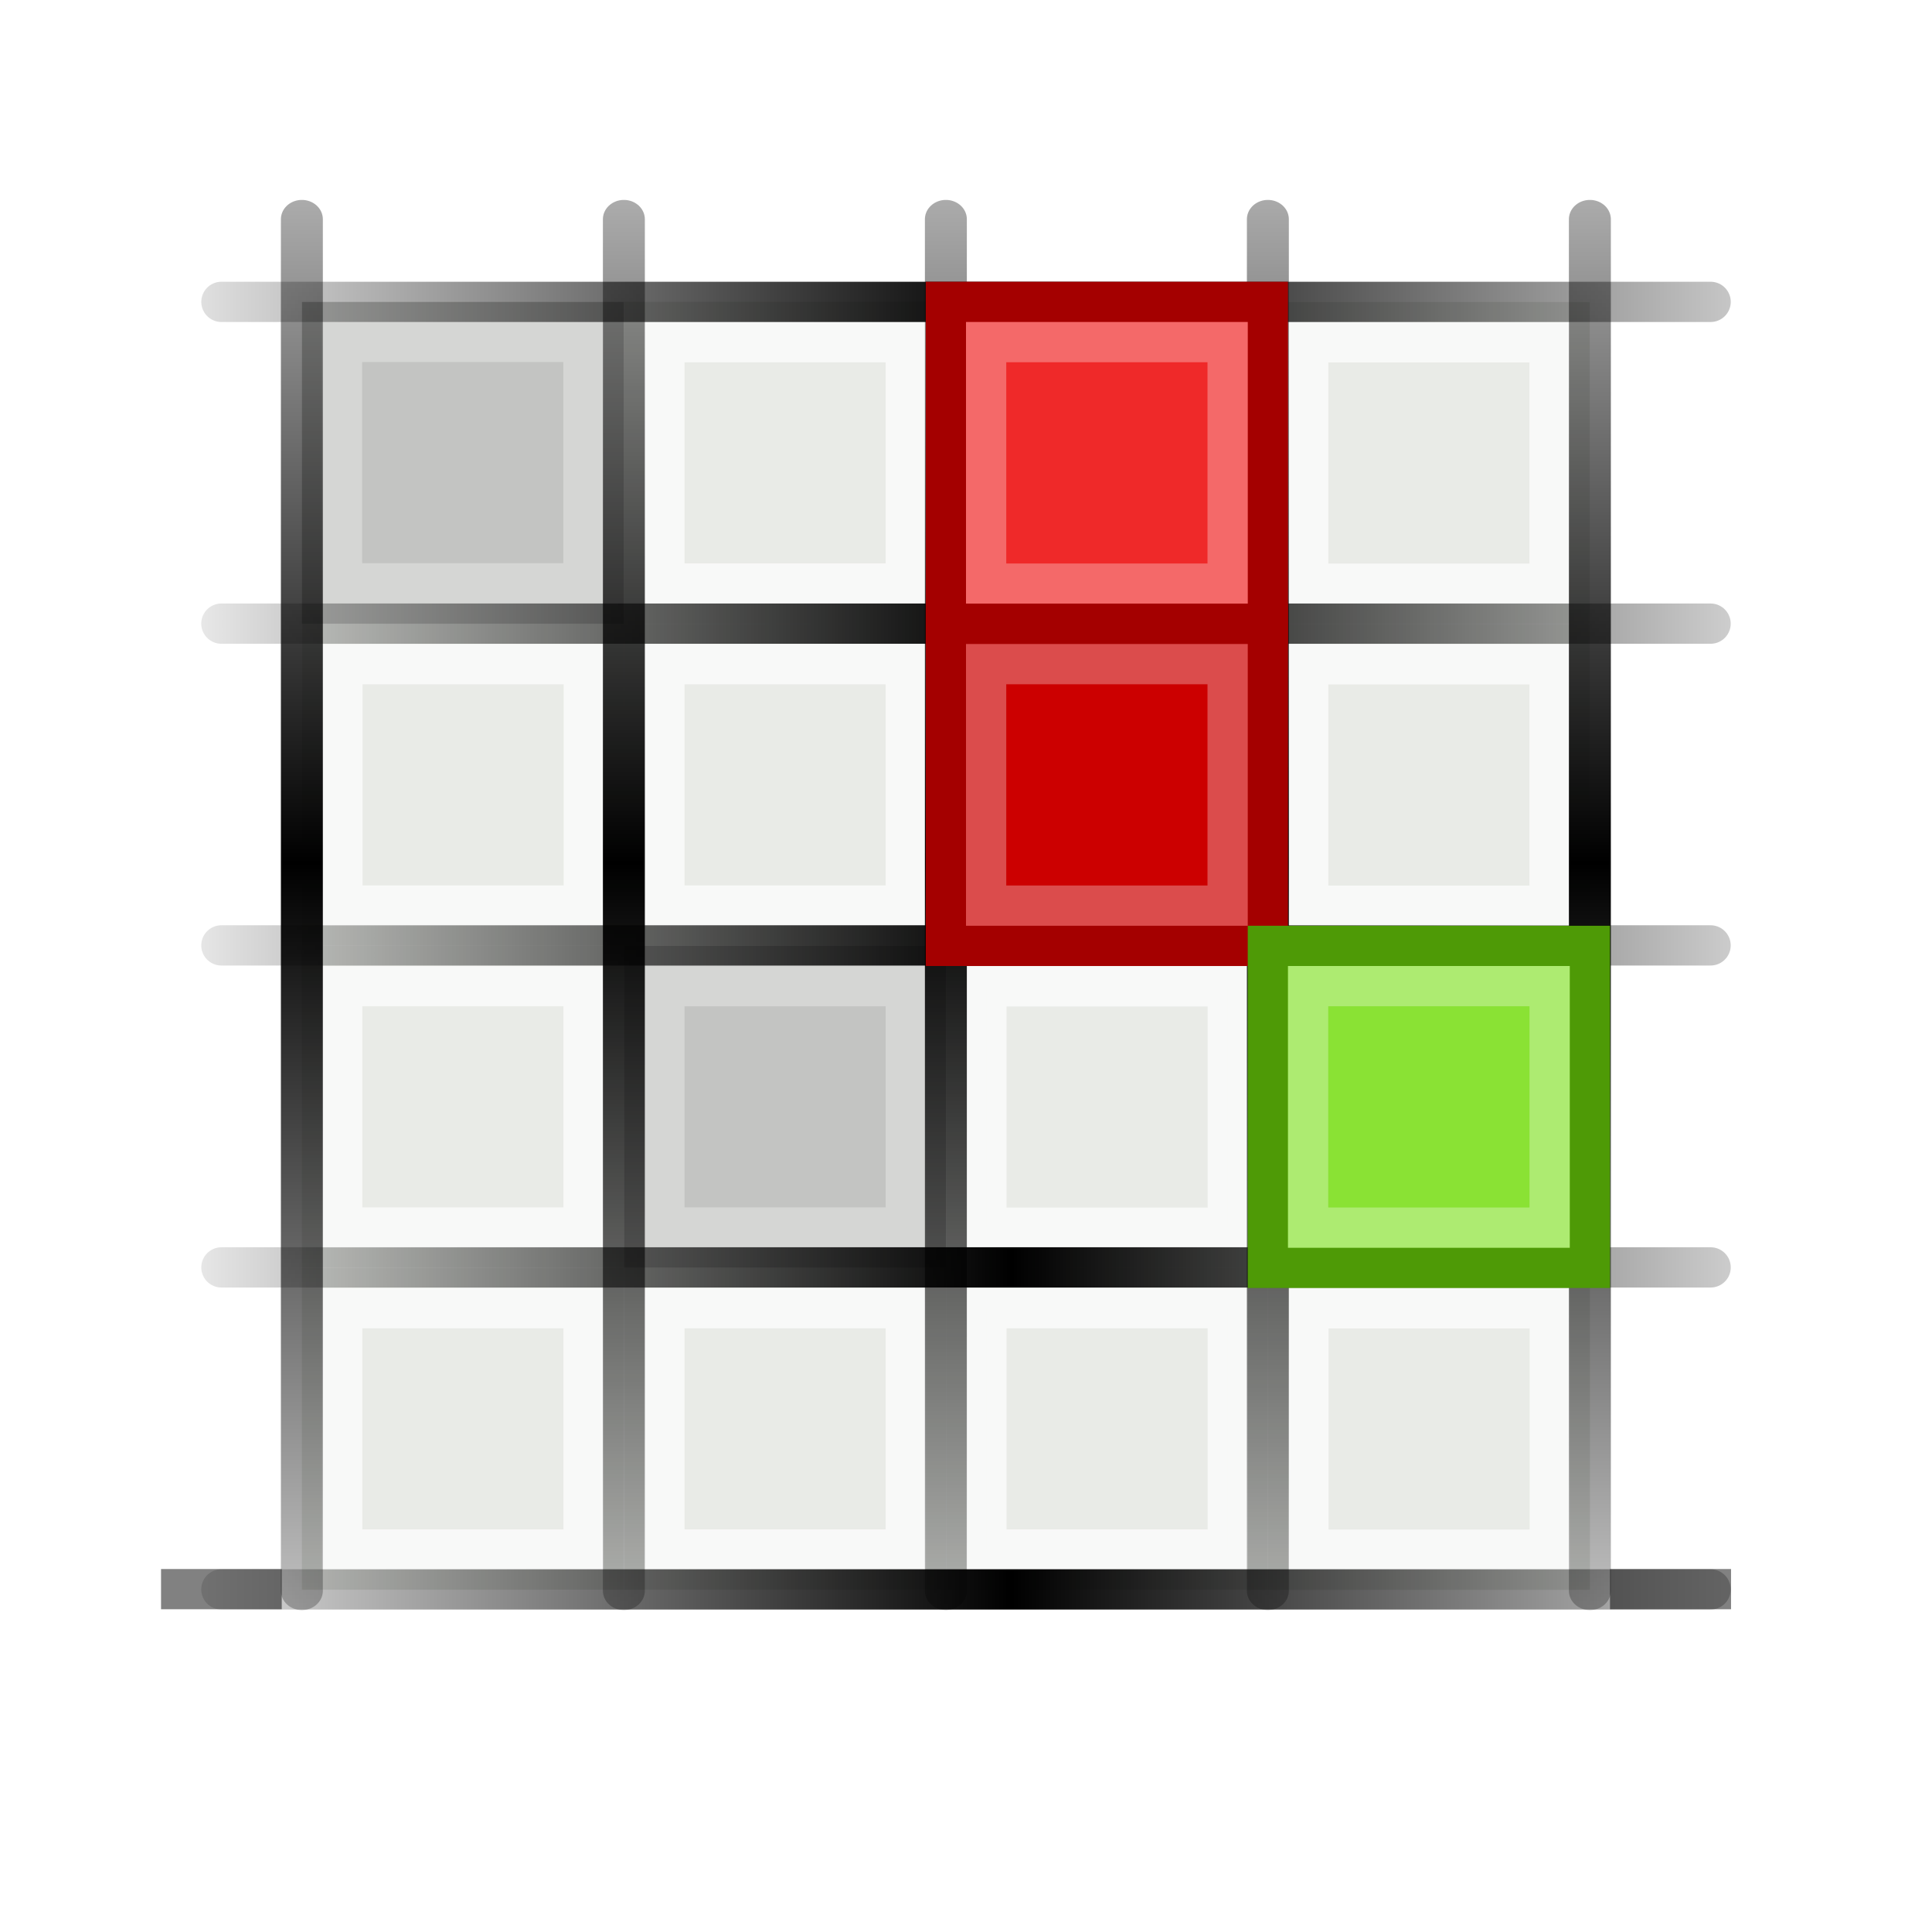 <?xml version="1.0" encoding="UTF-8" standalone="no"?>
<!-- Created with Inkscape (http://www.inkscape.org/) -->
<svg
   xmlns:dc="http://purl.org/dc/elements/1.1/"
   xmlns:cc="http://creativecommons.org/ns#"
   xmlns:rdf="http://www.w3.org/1999/02/22-rdf-syntax-ns#"
   xmlns:svg="http://www.w3.org/2000/svg"
   xmlns="http://www.w3.org/2000/svg"
   xmlns:xlink="http://www.w3.org/1999/xlink"
   xmlns:sodipodi="http://sodipodi.sourceforge.net/DTD/sodipodi-0.dtd"
   xmlns:inkscape="http://www.inkscape.org/namespaces/inkscape"
   width="48"
   height="48"
   id="svg2"
   sodipodi:version="0.32"
   inkscape:version="0.46"
   version="1.0"
   sodipodi:docname="hitori48.svg"
   inkscape:output_extension="org.inkscape.output.svg.inkscape"
   inkscape:export-filename="C:\Users\Cube\Pictures\Inkscape-Files\hitori\hitori48.png"
   inkscape:export-xdpi="90"
   inkscape:export-ydpi="90">
  <defs
     id="defs4">
    <linearGradient
       id="linearGradient8013">
      <stop
         id="stop8015"
         offset="0"
         style="stop-color:#ffffff;stop-opacity:1;" />
      <stop
         id="stop8017"
         offset="1"
         style="stop-color:#ffffff;stop-opacity:0;" />
    </linearGradient>
    <linearGradient
       inkscape:collect="always"
       id="linearGradient6349">
      <stop
         style="stop-color:#000000;stop-opacity:1;"
         offset="0"
         id="stop6351" />
      <stop
         style="stop-color:#000000;stop-opacity:0;"
         offset="1"
         id="stop6353" />
    </linearGradient>
    <linearGradient
       id="linearGradient6335">
      <stop
         style="stop-color:#000000;stop-opacity:1;"
         offset="0"
         id="stop6337" />
      <stop
         style="stop-color:#000000;stop-opacity:0;"
         offset="1"
         id="stop6339" />
    </linearGradient>
    <inkscape:perspective
       sodipodi:type="inkscape:persp3d"
       inkscape:vp_x="0 : 526.18109 : 1"
       inkscape:vp_y="0 : 1000 : 0"
       inkscape:vp_z="744.09448 : 526.18109 : 1"
       inkscape:persp3d-origin="372.04724 : 350.78739 : 1"
       id="perspective10" />
    <linearGradient
       inkscape:collect="always"
       xlink:href="#linearGradient6335"
       id="linearGradient6631"
       gradientUnits="userSpaceOnUse"
       gradientTransform="translate(-1,1.72547e-2)"
       spreadMethod="reflect"
       x1="8.5"
       y1="23.409"
       x2="8.5"
       y2="42.983" />
    <filter
       inkscape:collect="always"
       id="filter7983"
       x="-0.24"
       width="1.48"
       y="-0.24"
       height="1.48">
      <feGaussianBlur
         inkscape:collect="always"
         stdDeviation="3.307"
         id="feGaussianBlur7985" />
    </filter>
    <linearGradient
       inkscape:collect="always"
       xlink:href="#linearGradient8013"
       id="linearGradient8011"
       x1="7"
       y1="24.5"
       x2="40"
       y2="24.5"
       gradientUnits="userSpaceOnUse" />
    <linearGradient
       inkscape:collect="always"
       xlink:href="#linearGradient8013"
       id="linearGradient5888"
       gradientUnits="userSpaceOnUse"
       x1="9.688"
       y1="8"
       x2="28.688"
       y2="33.875"
       gradientTransform="matrix(0.515,0,0,0.515,-0.606,-1.121)" />
    <linearGradient
       inkscape:collect="always"
       xlink:href="#linearGradient6349"
       id="linearGradient5718"
       gradientUnits="userSpaceOnUse"
       gradientTransform="matrix(0.485,0,0,0.447,-0.114,-0.301)"
       spreadMethod="reflect"
       x1="22.854"
       y1="8.5"
       x2="42.983"
       y2="8.5" />
    <linearGradient
       inkscape:collect="always"
       xlink:href="#linearGradient6335"
       id="linearGradient5721"
       gradientUnits="userSpaceOnUse"
       gradientTransform="matrix(0.431,0,0,0.485,2.897,-0.165)"
       spreadMethod="reflect"
       x1="38.5"
       y1="22.86"
       x2="38.5"
       y2="42.983" />
    <linearGradient
       inkscape:collect="always"
       xlink:href="#linearGradient6349"
       id="linearGradient5724"
       gradientUnits="userSpaceOnUse"
       gradientTransform="matrix(0.485,0,0,0.447,-0.169,2.282)"
       spreadMethod="reflect"
       x1="23.296"
       y1="39"
       x2="42.983"
       y2="38.5" />
    <linearGradient
       inkscape:collect="always"
       xlink:href="#linearGradient6349"
       id="linearGradient5727"
       gradientUnits="userSpaceOnUse"
       gradientTransform="matrix(0.484,0,0,0.435,-0.103,3.103)"
       spreadMethod="reflect"
       x1="23.208"
       y1="29"
       x2="42.983"
       y2="28.5" />
    <linearGradient
       inkscape:collect="always"
       xlink:href="#linearGradient6349"
       id="linearGradient5730"
       gradientUnits="userSpaceOnUse"
       gradientTransform="matrix(0.488,0,0,0.447,0.268,3.226)"
       spreadMethod="reflect"
       x1="23.096"
       y1="18.5"
       x2="42"
       y2="18.5" />
    <linearGradient
       inkscape:collect="always"
       xlink:href="#linearGradient6349"
       id="linearGradient5733"
       gradientUnits="userSpaceOnUse"
       gradientTransform="matrix(0.485,0,0,0.453,-0.113,3.65)"
       spreadMethod="reflect"
       x1="22.854"
       y1="8.5"
       x2="42.983"
       y2="8.5" />
    <linearGradient
       inkscape:collect="always"
       xlink:href="#linearGradient6335"
       id="linearGradient5736"
       gradientUnits="userSpaceOnUse"
       gradientTransform="matrix(0.421,0,0,0.485,-0.705,-8.7408111e-2)"
       spreadMethod="reflect"
       x1="38.5"
       y1="22.86"
       x2="38.5"
       y2="42.983" />
    <linearGradient
       inkscape:collect="always"
       xlink:href="#linearGradient6335"
       id="linearGradient5742"
       gradientUnits="userSpaceOnUse"
       gradientTransform="matrix(0.44,0,0,0.487,-0.651,-0.245)"
       spreadMethod="reflect"
       x1="18.5"
       y1="22.955"
       x2="18.5"
       y2="42.534" />
    <linearGradient
       inkscape:collect="always"
       xlink:href="#linearGradient6335"
       id="linearGradient5745"
       gradientUnits="userSpaceOnUse"
       gradientTransform="matrix(0.431,0,0,0.484,-0.166,-5.4866111e-2)"
       spreadMethod="reflect"
       x1="8.5"
       y1="23.409"
       x2="8.5"
       y2="42.983" />
    <linearGradient
       inkscape:collect="always"
       xlink:href="#linearGradient6335"
       id="linearGradient5858"
       gradientUnits="userSpaceOnUse"
       gradientTransform="matrix(0.431,0,0,0.485,-0.791,-0.14)"
       spreadMethod="reflect"
       x1="28.5"
       y1="23.052"
       x2="28.5"
       y2="42.491" />
    <linearGradient
       inkscape:collect="always"
       xlink:href="#linearGradient6335"
       id="linearGradient5687"
       gradientUnits="userSpaceOnUse"
       gradientTransform="matrix(0.431,0,0,0.484,-0.166,-5.4866111e-2)"
       spreadMethod="reflect"
       x1="8.5"
       y1="23.409"
       x2="8.5"
       y2="42.983" />
    <linearGradient
       inkscape:collect="always"
       xlink:href="#linearGradient6335"
       id="linearGradient5689"
       gradientUnits="userSpaceOnUse"
       gradientTransform="matrix(0.44,0,0,0.487,-0.651,-0.245)"
       spreadMethod="reflect"
       x1="18.5"
       y1="22.955"
       x2="18.5"
       y2="42.534" />
    <linearGradient
       inkscape:collect="always"
       xlink:href="#linearGradient6335"
       id="linearGradient5691"
       gradientUnits="userSpaceOnUse"
       gradientTransform="matrix(0.431,0,0,0.485,-0.791,-0.14)"
       spreadMethod="reflect"
       x1="28.5"
       y1="23.052"
       x2="28.5"
       y2="42.491" />
    <linearGradient
       inkscape:collect="always"
       xlink:href="#linearGradient6335"
       id="linearGradient5693"
       gradientUnits="userSpaceOnUse"
       gradientTransform="matrix(0.421,0,0,0.485,-0.705,-8.7408111e-2)"
       spreadMethod="reflect"
       x1="38.5"
       y1="22.86"
       x2="38.5"
       y2="42.983" />
    <linearGradient
       inkscape:collect="always"
       xlink:href="#linearGradient6349"
       id="linearGradient5695"
       gradientUnits="userSpaceOnUse"
       gradientTransform="matrix(0.485,0,0,0.453,-0.113,3.65)"
       spreadMethod="reflect"
       x1="22.854"
       y1="8.5"
       x2="42.983"
       y2="8.5" />
    <linearGradient
       inkscape:collect="always"
       xlink:href="#linearGradient6349"
       id="linearGradient5697"
       gradientUnits="userSpaceOnUse"
       gradientTransform="matrix(0.488,0,0,0.447,0.268,3.226)"
       spreadMethod="reflect"
       x1="23.096"
       y1="18.5"
       x2="42"
       y2="18.5" />
    <linearGradient
       inkscape:collect="always"
       xlink:href="#linearGradient6349"
       id="linearGradient5699"
       gradientUnits="userSpaceOnUse"
       gradientTransform="matrix(0.484,0,0,0.435,-0.103,3.103)"
       spreadMethod="reflect"
       x1="23.208"
       y1="29"
       x2="42.983"
       y2="28.5" />
    <linearGradient
       inkscape:collect="always"
       xlink:href="#linearGradient6349"
       id="linearGradient5701"
       gradientUnits="userSpaceOnUse"
       gradientTransform="matrix(0.485,0,0,0.447,-0.169,2.282)"
       spreadMethod="reflect"
       x1="23.296"
       y1="39"
       x2="42.983"
       y2="38.5" />
    <linearGradient
       inkscape:collect="always"
       xlink:href="#linearGradient6335"
       id="linearGradient5703"
       gradientUnits="userSpaceOnUse"
       gradientTransform="matrix(0.431,0,0,0.485,2.897,-0.165)"
       spreadMethod="reflect"
       x1="38.5"
       y1="22.86"
       x2="38.5"
       y2="42.983" />
    <linearGradient
       inkscape:collect="always"
       xlink:href="#linearGradient6349"
       id="linearGradient5705"
       gradientUnits="userSpaceOnUse"
       gradientTransform="matrix(0.485,0,0,0.447,-0.114,-0.301)"
       spreadMethod="reflect"
       x1="22.854"
       y1="8.5"
       x2="42.983"
       y2="8.5" />
    <linearGradient
       inkscape:collect="always"
       xlink:href="#linearGradient6349"
       id="linearGradient5743"
       gradientUnits="userSpaceOnUse"
       gradientTransform="matrix(0.408,0,0,0.375,-18.958,-0.688)"
       spreadMethod="reflect"
       x1="22.854"
       y1="8.5"
       x2="42.983"
       y2="8.5" />
    <linearGradient
       inkscape:collect="always"
       xlink:href="#linearGradient6335"
       id="linearGradient5746"
       gradientUnits="userSpaceOnUse"
       gradientTransform="matrix(0.363,0,0,0.406,-17.582,-0.735)"
       spreadMethod="reflect"
       x1="38.5"
       y1="22.86"
       x2="38.5"
       y2="42.983" />
    <linearGradient
       inkscape:collect="always"
       xlink:href="#linearGradient6349"
       id="linearGradient5749"
       gradientUnits="userSpaceOnUse"
       gradientTransform="matrix(0.408,0,0,0.375,-18.957,5.7380211e-2)"
       spreadMethod="reflect"
       x1="23.296"
       y1="39"
       x2="42.983"
       y2="38.5" />
    <linearGradient
       inkscape:collect="always"
       xlink:href="#linearGradient6349"
       id="linearGradient5752"
       gradientUnits="userSpaceOnUse"
       gradientTransform="matrix(0.408,0,0,0.365,-18.926,1.091)"
       spreadMethod="reflect"
       x1="23.208"
       y1="29"
       x2="42.983"
       y2="28.5" />
    <linearGradient
       inkscape:collect="always"
       xlink:href="#linearGradient6349"
       id="linearGradient5755"
       gradientUnits="userSpaceOnUse"
       gradientTransform="matrix(0.41,0,0,0.375,-18.637,1.56)"
       spreadMethod="reflect"
       x1="23.096"
       y1="18.5"
       x2="42"
       y2="18.5" />
    <linearGradient
       inkscape:collect="always"
       xlink:href="#linearGradient6349"
       id="linearGradient5758"
       gradientUnits="userSpaceOnUse"
       gradientTransform="matrix(0.408,0,0,0.38,-18.852,2.271)"
       spreadMethod="reflect"
       x1="22.854"
       y1="8.5"
       x2="42.983"
       y2="8.5" />
    <linearGradient
       inkscape:collect="always"
       xlink:href="#linearGradient6335"
       id="linearGradient5761"
       gradientUnits="userSpaceOnUse"
       gradientTransform="matrix(0.354,0,0,0.406,-20.246,-0.735)"
       spreadMethod="reflect"
       x1="38.5"
       y1="22.86"
       x2="38.5"
       y2="42.983" />
    <linearGradient
       inkscape:collect="always"
       xlink:href="#linearGradient6335"
       id="linearGradient5764"
       gradientUnits="userSpaceOnUse"
       gradientTransform="matrix(0.363,0,0,0.406,-19.951,-0.735)"
       spreadMethod="reflect"
       x1="28.5"
       y1="23.052"
       x2="28.5"
       y2="42.491" />
    <linearGradient
       inkscape:collect="always"
       xlink:href="#linearGradient6335"
       id="linearGradient5767"
       gradientUnits="userSpaceOnUse"
       gradientTransform="matrix(0.37,0,0,0.408,-19.458,-0.825)"
       spreadMethod="reflect"
       x1="18.5"
       y1="22.955"
       x2="18.5"
       y2="42.534" />
    <linearGradient
       inkscape:collect="always"
       xlink:href="#linearGradient6335"
       id="linearGradient5770"
       gradientUnits="userSpaceOnUse"
       gradientTransform="matrix(0.363,0,0,0.406,-18.691,-0.731)"
       spreadMethod="reflect"
       x1="8.5"
       y1="23.409"
       x2="8.5"
       y2="42.983" />
    <linearGradient
       inkscape:collect="always"
       xlink:href="#linearGradient6335"
       id="linearGradient5638"
       gradientUnits="userSpaceOnUse"
       gradientTransform="matrix(0,0.363,-1,0,48.002,25.511)"
       spreadMethod="reflect"
       x1="38.5"
       y1="22.86"
       x2="38.5"
       y2="45.956" />
    <linearGradient
       inkscape:collect="always"
       xlink:href="#linearGradient6335"
       id="linearGradient5641"
       gradientUnits="userSpaceOnUse"
       gradientTransform="matrix(0,0.363,-1,0,48.002,17.511)"
       spreadMethod="reflect"
       x1="38.5"
       y1="22.86"
       x2="38.5"
       y2="45.169" />
    <linearGradient
       inkscape:collect="always"
       xlink:href="#linearGradient6335"
       id="linearGradient5644"
       gradientUnits="userSpaceOnUse"
       gradientTransform="matrix(0,0.363,-1,0,48.002,9.511)"
       spreadMethod="reflect"
       x1="38.5"
       y1="22.86"
       x2="38.5"
       y2="45.232" />
    <linearGradient
       inkscape:collect="always"
       xlink:href="#linearGradient6335"
       id="linearGradient5647"
       gradientUnits="userSpaceOnUse"
       gradientTransform="matrix(0,0.368,-1,0,48.002,1.343)"
       spreadMethod="reflect"
       x1="38.5"
       y1="22.86"
       x2="38.5"
       y2="45.044" />
    <linearGradient
       inkscape:collect="always"
       xlink:href="#linearGradient6335"
       id="linearGradient5650"
       gradientUnits="userSpaceOnUse"
       gradientTransform="matrix(0,0.368,-1,0,48.002,-6.651)"
       spreadMethod="reflect"
       x1="38.5"
       y1="22.86"
       x2="38.5"
       y2="45.856" />
    <linearGradient
       inkscape:collect="always"
       xlink:href="#linearGradient6335"
       id="linearGradient5652"
       gradientUnits="userSpaceOnUse"
       gradientTransform="matrix(0.363,0,0,1,-5.476,-2.4663e-3)"
       spreadMethod="reflect"
       x1="38.5"
       y1="22.86"
       x2="38.5"
       y2="49.451" />
    <linearGradient
       inkscape:collect="always"
       xlink:href="#linearGradient6335"
       id="linearGradient5654"
       gradientUnits="userSpaceOnUse"
       gradientTransform="matrix(0.363,0,0,1,2.524,-2.4663596e-3)"
       spreadMethod="reflect"
       x1="38.5"
       y1="22.86"
       x2="38.5"
       y2="49.385" />
    <linearGradient
       inkscape:collect="always"
       xlink:href="#linearGradient6335"
       id="linearGradient5656"
       gradientUnits="userSpaceOnUse"
       gradientTransform="matrix(0.363,0,0,1,10.524,-2.4665384e-3)"
       spreadMethod="reflect"
       x1="38.5"
       y1="22.86"
       x2="38.5"
       y2="49.505" />
    <linearGradient
       inkscape:collect="always"
       xlink:href="#linearGradient6335"
       id="linearGradient5658"
       gradientUnits="userSpaceOnUse"
       gradientTransform="matrix(0.363,0,0,1,18.524,-2.4663404e-3)"
       spreadMethod="reflect"
       x1="38.5"
       y1="22.86"
       x2="38.5"
       y2="49.713" />
    <linearGradient
       inkscape:collect="always"
       xlink:href="#linearGradient6335"
       id="linearGradient5660"
       gradientUnits="userSpaceOnUse"
       gradientTransform="matrix(0.363,0,0,1,26.524,-2.4663404e-3)"
       spreadMethod="reflect"
       x1="38.5"
       y1="22.86"
       x2="38.5"
       y2="49.515" />
    <filter
       inkscape:collect="always"
       id="filter6431"
       x="-0.124"
       width="1.249"
       y="-3.436"
       height="7.873">
      <feGaussianBlur
         inkscape:collect="always"
         stdDeviation="1.71"
         id="feGaussianBlur6433" />
    </filter>
  </defs>
  <sodipodi:namedview
     id="base"
     pagecolor="#ffffff"
     bordercolor="#666666"
     borderopacity="1.0"
     gridtolerance="10000"
     guidetolerance="10"
     objecttolerance="10"
     inkscape:pageopacity="0.0"
     inkscape:pageshadow="2"
     inkscape:zoom="1"
     inkscape:cx="26.121153"
     inkscape:cy="12.085842"
     inkscape:document-units="px"
     inkscape:current-layer="layer4"
     showgrid="false"
     inkscape:window-width="1280"
     inkscape:window-height="974"
     inkscape:window-x="-8"
     inkscape:window-y="-8"
     inkscape:snap-nodes="false"
     inkscape:snap-bbox="true"
     showguides="true"
     inkscape:guide-bbox="true">
    <inkscape:grid
       type="xygrid"
       id="grid2383"
       visible="true"
       enabled="true" />
  </sodipodi:namedview>
  <g
     inkscape:groupmode="layer"
     id="layer2"
     inkscape:label="shadow"
     style="display:none"
     sodipodi:insensitive="true">
    <rect
       style="opacity:1;fill:#000000;fill-opacity:1;fill-rule:evenodd;stroke:#000000;stroke-width:2.286px;stroke-linecap:butt;stroke-linejoin:miter;marker:none;marker-start:none;marker-mid:none;marker-end:none;stroke-miterlimit:4;stroke-dasharray:none;stroke-dashoffset:0;stroke-opacity:1;visibility:visible;display:inline;overflow:visible;filter:url(#filter7983);enable-background:accumulate"
       id="rect7965"
       width="32"
       height="32"
       x="31.5"
       y="8.5"
       transform="matrix(0.438,0,0,0.438,-9.281,0.781)" />
  </g>
  <g
     inkscape:groupmode="layer"
     id="layer4"
     inkscape:label="shadow#1"
     style="display:inline">
    <rect
       style="opacity:0.7;fill:#000000;fill-opacity:1;fill-rule:evenodd;stroke:none;stroke-width:1px;stroke-linecap:butt;stroke-linejoin:miter;marker:none;marker-start:none;marker-mid:none;marker-end:none;stroke-miterlimit:4;stroke-dasharray:none;stroke-dashoffset:0;stroke-opacity:1;visibility:visible;display:inline;overflow:visible;filter:url(#filter6431);enable-background:accumulate"
       id="rect6429"
       width="33"
       height="1.194"
       x="7"
       y="40"
       transform="matrix(1.182,0,0,0.837,-4.273,5.502)" />
    <rect
       style="display:inline;opacity:1;fill:#ffffff;fill-opacity:1;fill-rule:evenodd;stroke:#ffffff;stroke-width:1px;stroke-linecap:butt;stroke-linejoin:miter;marker:none;marker-start:none;marker-mid:none;marker-end:none;stroke-miterlimit:4;stroke-dasharray:none;stroke-dashoffset:0;stroke-opacity:1;visibility:visible;overflow:visible;enable-background:accumulate"
       id="rect5657"
       width="32"
       height="32"
       x="7.5"
       y="7.5" />
  </g>
  <g
     inkscape:label="Layer 1"
     inkscape:groupmode="layer"
     id="layer1"
     style="display:inline">
    <g
       id="g5684"
       transform="matrix(1.999,0,0,1.999,10.508,2.502)"
       style="opacity:0.5">
      <rect
         y="2.5"
         x="2.5"
         height="4"
         width="4"
         id="rect5686"
         style="fill:#d3d7cf;fill-opacity:1;fill-rule:evenodd;stroke:#000000;stroke-width:0.5px;stroke-linecap:butt;stroke-linejoin:miter;marker:none;marker-start:none;marker-mid:none;marker-end:none;stroke-miterlimit:4;stroke-dasharray:none;stroke-dashoffset:0;stroke-opacity:0;visibility:visible;display:inline;overflow:visible;enable-background:accumulate" />
      <path
         transform="matrix(0.5,0,0,0.5,-1.249,-1.749)"
         d="M 8.5,9.5 L 8.5,15.5 L 14.5,15.5 L 14.5,9.5 L 8.5,9.5 z"
         id="path5688"
         style="opacity:0.7;fill:#d3d7cf;fill-opacity:1;fill-rule:evenodd;stroke:#ffffff;stroke-width:1.001px;stroke-linecap:butt;stroke-linejoin:miter;marker:none;marker-start:none;marker-mid:none;marker-end:none;stroke-miterlimit:4;stroke-dasharray:none;stroke-dashoffset:0;stroke-opacity:1;visibility:visible;display:inline;overflow:visible;enable-background:accumulate"
         inkscape:original="M 7.5 8.5 L 7.5 16.5 L 15.5 16.5 L 15.5 8.5 L 7.5 8.5 z "
         inkscape:radius="-1"
         sodipodi:type="inkscape:offset" />
    </g>
    <g
       transform="matrix(1.999,0,0,1.999,18.508,2.506)"
       id="g5690"
       style="opacity:0.5">
      <rect
         style="fill:#d3d7cf;fill-opacity:1;fill-rule:evenodd;stroke:#000000;stroke-width:0.5px;stroke-linecap:butt;stroke-linejoin:miter;marker:none;marker-start:none;marker-mid:none;marker-end:none;stroke-miterlimit:4;stroke-dasharray:none;stroke-dashoffset:0;stroke-opacity:0;visibility:visible;display:inline;overflow:visible;enable-background:accumulate"
         id="rect5692"
         width="4"
         height="4"
         x="2.5"
         y="2.5" />
      <path
         sodipodi:type="inkscape:offset"
         inkscape:radius="-1"
         inkscape:original="M 7.5 8.5 L 7.5 16.5 L 15.5 16.5 L 15.5 8.5 L 7.5 8.5 z "
         style="opacity:0.7;fill:#d3d7cf;fill-opacity:1;fill-rule:evenodd;stroke:#ffffff;stroke-width:1.001px;stroke-linecap:butt;stroke-linejoin:miter;marker:none;marker-start:none;marker-mid:none;marker-end:none;stroke-miterlimit:4;stroke-dasharray:none;stroke-dashoffset:0;stroke-opacity:1;visibility:visible;display:inline;overflow:visible;enable-background:accumulate"
         id="path5694"
         d="M 8.5,9.5 L 8.5,15.5 L 14.5,15.5 L 14.5,9.5 L 8.5,9.5 z"
         transform="matrix(0.5,0,0,0.5,-1.249,-1.749)" />
    </g>
    <g
       id="g5696"
       transform="matrix(1.999,0,0,1.999,26.503,2.506)"
       style="opacity:0.5">
      <rect
         y="2.5"
         x="2.5"
         height="4"
         width="4"
         id="rect5698"
         style="fill:#d3d7cf;fill-opacity:1;fill-rule:evenodd;stroke:#000000;stroke-width:0.5px;stroke-linecap:butt;stroke-linejoin:miter;marker:none;marker-start:none;marker-mid:none;marker-end:none;stroke-miterlimit:4;stroke-dasharray:none;stroke-dashoffset:0;stroke-opacity:0;visibility:visible;display:inline;overflow:visible;enable-background:accumulate" />
      <path
         transform="matrix(0.5,0,0,0.5,-1.249,-1.749)"
         d="M 8.5,9.5 L 8.5,15.5 L 14.5,15.5 L 14.5,9.5 L 8.5,9.5 z"
         id="path5700"
         style="opacity:0.7;fill:#d3d7cf;fill-opacity:1;fill-rule:evenodd;stroke:#ffffff;stroke-width:1.001px;stroke-linecap:butt;stroke-linejoin:miter;marker:none;marker-start:none;marker-mid:none;marker-end:none;stroke-miterlimit:4;stroke-dasharray:none;stroke-dashoffset:0;stroke-opacity:1;visibility:visible;display:inline;overflow:visible;enable-background:accumulate"
         inkscape:original="M 7.5 8.5 L 7.5 16.5 L 15.5 16.5 L 15.5 8.5 L 7.5 8.5 z "
         inkscape:radius="-1"
         sodipodi:type="inkscape:offset" />
    </g>
    <g
       transform="matrix(1.999,0,0,1.999,26.503,10.506)"
       id="g5702"
       style="opacity:0.5">
      <rect
         style="fill:#d3d7cf;fill-opacity:1;fill-rule:evenodd;stroke:#000000;stroke-width:0.5px;stroke-linecap:butt;stroke-linejoin:miter;marker:none;marker-start:none;marker-mid:none;marker-end:none;stroke-miterlimit:4;stroke-dasharray:none;stroke-dashoffset:0;stroke-opacity:0;visibility:visible;display:inline;overflow:visible;enable-background:accumulate"
         id="rect5704"
         width="4"
         height="4"
         x="2.5"
         y="2.5" />
      <path
         sodipodi:type="inkscape:offset"
         inkscape:radius="-1"
         inkscape:original="M 7.5 8.5 L 7.5 16.5 L 15.5 16.5 L 15.5 8.5 L 7.5 8.5 z "
         style="opacity:0.7;fill:#d3d7cf;fill-opacity:1;fill-rule:evenodd;stroke:#ffffff;stroke-width:1.001px;stroke-linecap:butt;stroke-linejoin:miter;marker:none;marker-start:none;marker-mid:none;marker-end:none;stroke-miterlimit:4;stroke-dasharray:none;stroke-dashoffset:0;stroke-opacity:1;visibility:visible;display:inline;overflow:visible;enable-background:accumulate"
         id="path5706"
         d="M 8.5,9.5 L 8.5,15.5 L 14.5,15.5 L 14.5,9.5 L 8.5,9.5 z"
         transform="matrix(0.5,0,0,0.5,-1.249,-1.749)" />
    </g>
    <g
       id="g5708"
       transform="matrix(1.999,0,0,1.999,18.503,10.502)"
       style="opacity:0.5">
      <rect
         y="2.5"
         x="2.5"
         height="4"
         width="4"
         id="rect5710"
         style="fill:#d3d7cf;fill-opacity:1;fill-rule:evenodd;stroke:#000000;stroke-width:0.5px;stroke-linecap:butt;stroke-linejoin:miter;marker:none;marker-start:none;marker-mid:none;marker-end:none;stroke-miterlimit:4;stroke-dasharray:none;stroke-dashoffset:0;stroke-opacity:0;visibility:visible;display:inline;overflow:visible;enable-background:accumulate" />
      <path
         transform="matrix(0.5,0,0,0.5,-1.249,-1.749)"
         d="M 8.5,9.5 L 8.5,15.5 L 14.5,15.5 L 14.5,9.5 L 8.5,9.5 z"
         id="path5712"
         style="opacity:0.7;fill:#d3d7cf;fill-opacity:1;fill-rule:evenodd;stroke:#ffffff;stroke-width:1.001px;stroke-linecap:butt;stroke-linejoin:miter;marker:none;marker-start:none;marker-mid:none;marker-end:none;stroke-miterlimit:4;stroke-dasharray:none;stroke-dashoffset:0;stroke-opacity:1;visibility:visible;display:inline;overflow:visible;enable-background:accumulate"
         inkscape:original="M 7.5 8.5 L 7.5 16.5 L 15.5 16.5 L 15.5 8.5 L 7.5 8.5 z "
         inkscape:radius="-1"
         sodipodi:type="inkscape:offset" />
    </g>
    <g
       transform="matrix(1.999,0,0,1.999,10.508,10.502)"
       id="g5714"
       style="opacity:0.5">
      <rect
         style="fill:#d3d7cf;fill-opacity:1;fill-rule:evenodd;stroke:#000000;stroke-width:0.5px;stroke-linecap:butt;stroke-linejoin:miter;marker:none;marker-start:none;marker-mid:none;marker-end:none;stroke-miterlimit:4;stroke-dasharray:none;stroke-dashoffset:0;stroke-opacity:0;visibility:visible;display:inline;overflow:visible;enable-background:accumulate"
         id="rect5716"
         width="4"
         height="4"
         x="2.5"
         y="2.5" />
      <path
         sodipodi:type="inkscape:offset"
         inkscape:radius="-1"
         inkscape:original="M 7.5 8.5 L 7.5 16.5 L 15.5 16.5 L 15.5 8.5 L 7.5 8.5 z "
         style="opacity:0.7;fill:#d3d7cf;fill-opacity:1;fill-rule:evenodd;stroke:#ffffff;stroke-width:1.001px;stroke-linecap:butt;stroke-linejoin:miter;marker:none;marker-start:none;marker-mid:none;marker-end:none;stroke-miterlimit:4;stroke-dasharray:none;stroke-dashoffset:0;stroke-opacity:1;visibility:visible;display:inline;overflow:visible;enable-background:accumulate"
         id="path5718"
         d="M 8.5,9.5 L 8.5,15.5 L 14.5,15.5 L 14.5,9.5 L 8.5,9.5 z"
         transform="matrix(0.5,0,0,0.5,-1.249,-1.749)" />
    </g>
    <g
       id="g5720"
       transform="matrix(1.999,0,0,1.999,2.508,10.502)"
       style="opacity:0.5">
      <rect
         y="2.5"
         x="2.5"
         height="4"
         width="4"
         id="rect5722"
         style="fill:#d3d7cf;fill-opacity:1;fill-rule:evenodd;stroke:#000000;stroke-width:0.5px;stroke-linecap:butt;stroke-linejoin:miter;marker:none;marker-start:none;marker-mid:none;marker-end:none;stroke-miterlimit:4;stroke-dasharray:none;stroke-dashoffset:0;stroke-opacity:0;visibility:visible;display:inline;overflow:visible;enable-background:accumulate" />
      <path
         transform="matrix(0.5,0,0,0.5,-1.249,-1.749)"
         d="M 8.5,9.5 L 8.5,15.5 L 14.5,15.5 L 14.5,9.5 L 8.5,9.5 z"
         id="path5724"
         style="opacity:0.7;fill:#d3d7cf;fill-opacity:1;fill-rule:evenodd;stroke:#ffffff;stroke-width:1.001px;stroke-linecap:butt;stroke-linejoin:miter;marker:none;marker-start:none;marker-mid:none;marker-end:none;stroke-miterlimit:4;stroke-dasharray:none;stroke-dashoffset:0;stroke-opacity:1;visibility:visible;display:inline;overflow:visible;enable-background:accumulate"
         inkscape:original="M 7.5 8.5 L 7.5 16.5 L 15.5 16.5 L 15.5 8.5 L 7.5 8.5 z "
         inkscape:radius="-1"
         sodipodi:type="inkscape:offset" />
    </g>
    <g
       transform="matrix(1.999,0,0,1.999,2.503,18.502)"
       id="g5726"
       style="opacity:0.5">
      <rect
         style="fill:#d3d7cf;fill-opacity:1;fill-rule:evenodd;stroke:#000000;stroke-width:0.5px;stroke-linecap:butt;stroke-linejoin:miter;marker:none;marker-start:none;marker-mid:none;marker-end:none;stroke-miterlimit:4;stroke-dasharray:none;stroke-dashoffset:0;stroke-opacity:0;visibility:visible;display:inline;overflow:visible;enable-background:accumulate"
         id="rect5728"
         width="4"
         height="4"
         x="2.5"
         y="2.5" />
      <path
         sodipodi:type="inkscape:offset"
         inkscape:radius="-1"
         inkscape:original="M 7.5 8.5 L 7.5 16.5 L 15.5 16.5 L 15.5 8.5 L 7.5 8.5 z "
         style="opacity:0.7;fill:#d3d7cf;fill-opacity:1;fill-rule:evenodd;stroke:#ffffff;stroke-width:1.001px;stroke-linecap:butt;stroke-linejoin:miter;marker:none;marker-start:none;marker-mid:none;marker-end:none;stroke-miterlimit:4;stroke-dasharray:none;stroke-dashoffset:0;stroke-opacity:1;visibility:visible;display:inline;overflow:visible;enable-background:accumulate"
         id="path5730"
         d="M 8.5,9.5 L 8.5,15.5 L 14.5,15.5 L 14.5,9.5 L 8.5,9.5 z"
         transform="matrix(0.5,0,0,0.5,-1.249,-1.749)" />
    </g>
    <g
       id="g5732"
       transform="matrix(1.999,0,0,1.999,10.508,18.502)"
       style="opacity:0.5;fill:#888a85">
      <rect
         y="2.5"
         x="2.5"
         height="4"
         width="4"
         id="rect5734"
         style="fill:#888a85;fill-opacity:1;fill-rule:evenodd;stroke:#000000;stroke-width:0.5px;stroke-linecap:butt;stroke-linejoin:miter;marker:none;marker-start:none;marker-mid:none;marker-end:none;stroke-miterlimit:4;stroke-dasharray:none;stroke-dashoffset:0;stroke-opacity:0;visibility:visible;display:inline;overflow:visible;enable-background:accumulate" />
      <path
         transform="matrix(0.5,0,0,0.5,-1.249,-1.749)"
         d="M 8.5,9.5 L 8.5,15.5 L 14.5,15.5 L 14.5,9.5 L 8.5,9.5 z"
         id="path5736"
         style="opacity:0.3;fill:#888a85;fill-opacity:1;fill-rule:evenodd;stroke:#ffffff;stroke-width:1.001px;stroke-linecap:butt;stroke-linejoin:miter;marker:none;marker-start:none;marker-mid:none;marker-end:none;stroke-miterlimit:4;stroke-dasharray:none;stroke-dashoffset:0;stroke-opacity:1;visibility:visible;display:inline;overflow:visible;enable-background:accumulate"
         inkscape:original="M 7.5 8.5 L 7.5 16.5 L 15.5 16.5 L 15.5 8.5 L 7.5 8.5 z "
         inkscape:radius="-1"
         sodipodi:type="inkscape:offset" />
    </g>
    <g
       transform="matrix(1.999,0,0,1.999,18.508,18.506)"
       id="g5738"
       style="opacity:0.5">
      <rect
         style="fill:#d3d7cf;fill-opacity:1;fill-rule:evenodd;stroke:#000000;stroke-width:0.5px;stroke-linecap:butt;stroke-linejoin:miter;marker:none;marker-start:none;marker-mid:none;marker-end:none;stroke-miterlimit:4;stroke-dasharray:none;stroke-dashoffset:0;stroke-opacity:0;visibility:visible;display:inline;overflow:visible;enable-background:accumulate"
         id="rect5740"
         width="4"
         height="4"
         x="2.5"
         y="2.5" />
      <path
         sodipodi:type="inkscape:offset"
         inkscape:radius="-1"
         inkscape:original="M 7.5 8.5 L 7.5 16.5 L 15.5 16.5 L 15.5 8.5 L 7.5 8.5 z "
         style="opacity:0.7;fill:#d3d7cf;fill-opacity:1;fill-rule:evenodd;stroke:#ffffff;stroke-width:1.001px;stroke-linecap:butt;stroke-linejoin:miter;marker:none;marker-start:none;marker-mid:none;marker-end:none;stroke-miterlimit:4;stroke-dasharray:none;stroke-dashoffset:0;stroke-opacity:1;visibility:visible;display:inline;overflow:visible;enable-background:accumulate"
         id="path5742"
         d="M 8.5,9.5 L 8.5,15.5 L 14.5,15.5 L 14.5,9.5 L 8.5,9.5 z"
         transform="matrix(0.5,0,0,0.5,-1.249,-1.749)" />
    </g>
    <g
       id="g5744"
       transform="matrix(1.999,0,0,1.999,26.503,18.502)"
       style="opacity:0.5">
      <rect
         y="2.5"
         x="2.5"
         height="4"
         width="4"
         id="rect5746"
         style="fill:#d3d7cf;fill-opacity:1;fill-rule:evenodd;stroke:#000000;stroke-width:0.5px;stroke-linecap:butt;stroke-linejoin:miter;marker:none;marker-start:none;marker-mid:none;marker-end:none;stroke-miterlimit:4;stroke-dasharray:none;stroke-dashoffset:0;stroke-opacity:0;visibility:visible;display:inline;overflow:visible;enable-background:accumulate" />
      <path
         transform="matrix(0.5,0,0,0.5,-1.249,-1.749)"
         d="M 8.5,9.5 L 8.5,15.5 L 14.5,15.5 L 14.5,9.5 L 8.5,9.5 z"
         id="path5748"
         style="opacity:0.7;fill:#d3d7cf;fill-opacity:1;fill-rule:evenodd;stroke:#ffffff;stroke-width:1.001px;stroke-linecap:butt;stroke-linejoin:miter;marker:none;marker-start:none;marker-mid:none;marker-end:none;stroke-miterlimit:4;stroke-dasharray:none;stroke-dashoffset:0;stroke-opacity:1;visibility:visible;display:inline;overflow:visible;enable-background:accumulate"
         inkscape:original="M 7.5 8.5 L 7.5 16.5 L 15.5 16.5 L 15.5 8.5 L 7.5 8.5 z "
         inkscape:radius="-1"
         sodipodi:type="inkscape:offset" />
    </g>
    <g
       transform="matrix(1.999,0,0,1.999,26.508,26.506)"
       id="g5750"
       style="opacity:0.5">
      <rect
         style="fill:#d3d7cf;fill-opacity:1;fill-rule:evenodd;stroke:#000000;stroke-width:0.5px;stroke-linecap:butt;stroke-linejoin:miter;marker:none;marker-start:none;marker-mid:none;marker-end:none;stroke-miterlimit:4;stroke-dasharray:none;stroke-dashoffset:0;stroke-opacity:0;visibility:visible;display:inline;overflow:visible;enable-background:accumulate"
         id="rect5752"
         width="4"
         height="4"
         x="2.5"
         y="2.5" />
      <path
         sodipodi:type="inkscape:offset"
         inkscape:radius="-1"
         inkscape:original="M 7.5 8.5 L 7.5 16.5 L 15.5 16.5 L 15.5 8.5 L 7.5 8.5 z "
         style="opacity:0.7;fill:#d3d7cf;fill-opacity:1;fill-rule:evenodd;stroke:#ffffff;stroke-width:1.001px;stroke-linecap:butt;stroke-linejoin:miter;marker:none;marker-start:none;marker-mid:none;marker-end:none;stroke-miterlimit:4;stroke-dasharray:none;stroke-dashoffset:0;stroke-opacity:1;visibility:visible;display:inline;overflow:visible;enable-background:accumulate"
         id="path5754"
         d="M 8.5,9.5 L 8.5,15.5 L 14.5,15.5 L 14.5,9.5 L 8.5,9.5 z"
         transform="matrix(0.5,0,0,0.5,-1.249,-1.749)" />
    </g>
    <g
       id="g5756"
       transform="matrix(1.999,0,0,1.999,18.508,26.502)"
       style="opacity:0.5">
      <rect
         y="2.5"
         x="2.5"
         height="4"
         width="4"
         id="rect5758"
         style="fill:#d3d7cf;fill-opacity:1;fill-rule:evenodd;stroke:#000000;stroke-width:0.5px;stroke-linecap:butt;stroke-linejoin:miter;marker:none;marker-start:none;marker-mid:none;marker-end:none;stroke-miterlimit:4;stroke-dasharray:none;stroke-dashoffset:0;stroke-opacity:0;visibility:visible;display:inline;overflow:visible;enable-background:accumulate" />
      <path
         transform="matrix(0.5,0,0,0.5,-1.249,-1.749)"
         d="M 8.5,9.5 L 8.5,15.5 L 14.5,15.5 L 14.5,9.5 L 8.5,9.5 z"
         id="path5760"
         style="opacity:0.7;fill:#d3d7cf;fill-opacity:1;fill-rule:evenodd;stroke:#ffffff;stroke-width:1.001px;stroke-linecap:butt;stroke-linejoin:miter;marker:none;marker-start:none;marker-mid:none;marker-end:none;stroke-miterlimit:4;stroke-dasharray:none;stroke-dashoffset:0;stroke-opacity:1;visibility:visible;display:inline;overflow:visible;enable-background:accumulate"
         inkscape:original="M 7.5 8.5 L 7.5 16.5 L 15.5 16.5 L 15.5 8.5 L 7.5 8.5 z "
         inkscape:radius="-1"
         sodipodi:type="inkscape:offset" />
    </g>
    <g
       transform="matrix(1.999,0,0,1.999,10.508,26.502)"
       id="g5762"
       style="opacity:0.5">
      <rect
         style="fill:#d3d7cf;fill-opacity:1;fill-rule:evenodd;stroke:#000000;stroke-width:0.5px;stroke-linecap:butt;stroke-linejoin:miter;marker:none;marker-start:none;marker-mid:none;marker-end:none;stroke-miterlimit:4;stroke-dasharray:none;stroke-dashoffset:0;stroke-opacity:0;visibility:visible;display:inline;overflow:visible;enable-background:accumulate"
         id="rect5764"
         width="4"
         height="4"
         x="2.5"
         y="2.5" />
      <path
         sodipodi:type="inkscape:offset"
         inkscape:radius="-1"
         inkscape:original="M 7.5 8.5 L 7.5 16.5 L 15.5 16.5 L 15.5 8.5 L 7.5 8.5 z "
         style="opacity:0.7;fill:#d3d7cf;fill-opacity:1;fill-rule:evenodd;stroke:#ffffff;stroke-width:1.001px;stroke-linecap:butt;stroke-linejoin:miter;marker:none;marker-start:none;marker-mid:none;marker-end:none;stroke-miterlimit:4;stroke-dasharray:none;stroke-dashoffset:0;stroke-opacity:1;visibility:visible;display:inline;overflow:visible;enable-background:accumulate"
         id="path5766"
         d="M 8.5,9.5 L 8.5,15.5 L 14.5,15.5 L 14.5,9.5 L 8.5,9.5 z"
         transform="matrix(0.5,0,0,0.5,-1.249,-1.749)" />
    </g>
    <g
       id="g5768"
       transform="matrix(1.999,0,0,1.999,2.503,26.502)"
       style="opacity:0.5">
      <rect
         y="2.5"
         x="2.5"
         height="4"
         width="4"
         id="rect5770"
         style="fill:#d3d7cf;fill-opacity:1;fill-rule:evenodd;stroke:#000000;stroke-width:0.5px;stroke-linecap:butt;stroke-linejoin:miter;marker:none;marker-start:none;marker-mid:none;marker-end:none;stroke-miterlimit:4;stroke-dasharray:none;stroke-dashoffset:0;stroke-opacity:0;visibility:visible;display:inline;overflow:visible;enable-background:accumulate" />
      <path
         transform="matrix(0.5,0,0,0.5,-1.249,-1.749)"
         d="M 8.5,9.5 L 8.5,15.5 L 14.5,15.5 L 14.5,9.5 L 8.5,9.5 z"
         id="path5772"
         style="opacity:0.7;fill:#d3d7cf;fill-opacity:1;fill-rule:evenodd;stroke:#ffffff;stroke-width:1.001px;stroke-linecap:butt;stroke-linejoin:miter;marker:none;marker-start:none;marker-mid:none;marker-end:none;stroke-miterlimit:4;stroke-dasharray:none;stroke-dashoffset:0;stroke-opacity:1;visibility:visible;display:inline;overflow:visible;enable-background:accumulate"
         inkscape:original="M 7.5 8.5 L 7.5 16.5 L 15.5 16.5 L 15.5 8.5 L 7.5 8.5 z "
         inkscape:radius="-1"
         sodipodi:type="inkscape:offset" />
    </g>
    <g
       transform="matrix(1.999,0,0,1.999,2.505,2.504)"
       id="g5666"
       style="opacity:0.5;fill:#888a85">
      <rect
         style="fill:#888a85;fill-opacity:1;fill-rule:evenodd;stroke:#000000;stroke-width:0.5px;stroke-linecap:butt;stroke-linejoin:miter;marker:none;marker-start:none;marker-mid:none;marker-end:none;stroke-miterlimit:4;stroke-dasharray:none;stroke-dashoffset:0;stroke-opacity:0;visibility:visible;display:inline;overflow:visible;enable-background:accumulate"
         id="rect5668"
         width="4"
         height="4"
         x="2.5"
         y="2.5" />
      <path
         sodipodi:type="inkscape:offset"
         inkscape:radius="-1"
         inkscape:original="M 7.5 8.5 L 7.5 16.5 L 15.5 16.5 L 15.5 8.5 L 7.5 8.5 z "
         style="opacity:0.3;fill:#888a85;fill-opacity:1;fill-rule:evenodd;stroke:#ffffff;stroke-width:1px;stroke-linecap:butt;stroke-linejoin:miter;marker:none;marker-start:none;marker-mid:none;marker-end:none;stroke-miterlimit:4;stroke-dasharray:none;stroke-dashoffset:0;stroke-opacity:1;visibility:visible;display:inline;overflow:visible;enable-background:accumulate"
         id="path5670"
         d="M 8.5,9.5 L 8.5,15.5 L 14.5,15.5 L 14.5,9.5 L 8.5,9.5 z"
         transform="matrix(0.5,0,0,0.5,-1.252,-1.753)" />
    </g>
    <g
       transform="matrix(0.751,0,0,0.75,-14.482,0.624)"
       id="g5836">
      <rect
         style="fill:#d3d7cf;fill-opacity:1;fill-rule:evenodd;stroke:#000000;stroke-width:1.333px;stroke-linecap:butt;stroke-linejoin:miter;marker:none;marker-start:none;marker-mid:none;marker-end:none;stroke-miterlimit:4;stroke-dasharray:none;stroke-dashoffset:0;stroke-opacity:0;visibility:visible;display:inline;overflow:visible;enable-background:accumulate"
         id="rect5838"
         width="4"
         height="4"
         x="2.5"
         y="2.5" />
      <path
         sodipodi:type="inkscape:offset"
         inkscape:radius="-1"
         inkscape:original="M 7.5 8.5 L 7.5 16.5 L 15.5 16.5 L 15.5 8.5 L 7.5 8.5 z "
         style="opacity:0.7;fill:#d3d7cf;fill-opacity:1;fill-rule:evenodd;stroke:#ffffff;stroke-width:3.998px;stroke-linecap:butt;stroke-linejoin:miter;marker:none;marker-start:none;marker-mid:none;marker-end:none;stroke-miterlimit:4;stroke-dasharray:none;stroke-dashoffset:0;stroke-opacity:1;visibility:visible;display:inline;overflow:visible;enable-background:accumulate"
         id="path5840"
         d="M 8.5,9.5 L 8.5,15.5 L 14.5,15.5 L 14.5,9.5 L 8.5,9.5 z"
         transform="matrix(0.333,0,0,0.333,0.667,0.333)" />
    </g>
    <g
       id="g5842"
       transform="matrix(0.751,0,0,0.75,-11.482,0.624)">
      <rect
         y="2.5"
         x="2.5"
         height="4"
         width="4"
         id="rect5844"
         style="fill:#d3d7cf;fill-opacity:1;fill-rule:evenodd;stroke:#000000;stroke-width:1.333px;stroke-linecap:butt;stroke-linejoin:miter;marker:none;marker-start:none;marker-mid:none;marker-end:none;stroke-miterlimit:4;stroke-dasharray:none;stroke-dashoffset:0;stroke-opacity:0;visibility:visible;display:inline;overflow:visible;enable-background:accumulate" />
      <path
         transform="matrix(0.333,0,0,0.333,0.667,0.333)"
         d="M 8.5,9.5 L 8.5,15.5 L 14.5,15.5 L 14.5,9.5 L 8.5,9.5 z"
         id="path5846"
         style="opacity:0.7;fill:#d3d7cf;fill-opacity:1;fill-rule:evenodd;stroke:#ffffff;stroke-width:3.998px;stroke-linecap:butt;stroke-linejoin:miter;marker:none;marker-start:none;marker-mid:none;marker-end:none;stroke-miterlimit:4;stroke-dasharray:none;stroke-dashoffset:0;stroke-opacity:1;visibility:visible;display:inline;overflow:visible;enable-background:accumulate"
         inkscape:original="M 7.5 8.5 L 7.5 16.5 L 15.5 16.5 L 15.5 8.5 L 7.5 8.5 z "
         inkscape:radius="-1"
         sodipodi:type="inkscape:offset" />
    </g>
    <g
       transform="matrix(0.751,0,0,0.75,-8.482,0.624)"
       id="g5848">
      <rect
         style="fill:#d3d7cf;fill-opacity:1;fill-rule:evenodd;stroke:#000000;stroke-width:1.333px;stroke-linecap:butt;stroke-linejoin:miter;marker:none;marker-start:none;marker-mid:none;marker-end:none;stroke-miterlimit:4;stroke-dasharray:none;stroke-dashoffset:0;stroke-opacity:0;visibility:visible;display:inline;overflow:visible;enable-background:accumulate"
         id="rect5850"
         width="4"
         height="4"
         x="2.5"
         y="2.5" />
      <path
         sodipodi:type="inkscape:offset"
         inkscape:radius="-1"
         inkscape:original="M 7.5 8.5 L 7.5 16.5 L 15.5 16.5 L 15.5 8.5 L 7.5 8.5 z "
         style="opacity:0.7;fill:#d3d7cf;fill-opacity:1;fill-rule:evenodd;stroke:#ffffff;stroke-width:3.998px;stroke-linecap:butt;stroke-linejoin:miter;marker:none;marker-start:none;marker-mid:none;marker-end:none;stroke-miterlimit:4;stroke-dasharray:none;stroke-dashoffset:0;stroke-opacity:1;visibility:visible;display:inline;overflow:visible;enable-background:accumulate"
         id="path5852"
         d="M 8.5,9.5 L 8.5,15.5 L 14.5,15.5 L 14.5,9.5 L 8.5,9.5 z"
         transform="matrix(0.333,0,0,0.333,0.667,0.333)" />
    </g>
    <g
       id="g5854"
       transform="matrix(0.751,0,0,0.75,-8.482,3.624)">
      <rect
         y="2.5"
         x="2.5"
         height="4"
         width="4"
         id="rect5856"
         style="fill:#d3d7cf;fill-opacity:1;fill-rule:evenodd;stroke:#000000;stroke-width:1.333px;stroke-linecap:butt;stroke-linejoin:miter;marker:none;marker-start:none;marker-mid:none;marker-end:none;stroke-miterlimit:4;stroke-dasharray:none;stroke-dashoffset:0;stroke-opacity:0;visibility:visible;display:inline;overflow:visible;enable-background:accumulate" />
      <path
         transform="matrix(0.333,0,0,0.333,0.667,0.333)"
         d="M 8.5,9.5 L 8.5,15.5 L 14.5,15.5 L 14.5,9.5 L 8.5,9.5 z"
         id="path5858"
         style="opacity:0.7;fill:#d3d7cf;fill-opacity:1;fill-rule:evenodd;stroke:#ffffff;stroke-width:3.998px;stroke-linecap:butt;stroke-linejoin:miter;marker:none;marker-start:none;marker-mid:none;marker-end:none;stroke-miterlimit:4;stroke-dasharray:none;stroke-dashoffset:0;stroke-opacity:1;visibility:visible;display:inline;overflow:visible;enable-background:accumulate"
         inkscape:original="M 7.5 8.5 L 7.5 16.5 L 15.5 16.5 L 15.5 8.5 L 7.5 8.5 z "
         inkscape:radius="-1"
         sodipodi:type="inkscape:offset" />
    </g>
    <g
       id="g5866"
       transform="matrix(0.751,0,0,0.75,-14.482,3.624)">
      <rect
         y="2.5"
         x="2.5"
         height="4"
         width="4"
         id="rect5868"
         style="fill:#d3d7cf;fill-opacity:1;fill-rule:evenodd;stroke:#000000;stroke-width:1.333px;stroke-linecap:butt;stroke-linejoin:miter;marker:none;marker-start:none;marker-mid:none;marker-end:none;stroke-miterlimit:4;stroke-dasharray:none;stroke-dashoffset:0;stroke-opacity:0;visibility:visible;display:inline;overflow:visible;enable-background:accumulate" />
      <path
         transform="matrix(0.333,0,0,0.333,0.667,0.333)"
         d="M 8.5,9.5 L 8.5,15.5 L 14.5,15.5 L 14.5,9.5 L 8.5,9.5 z"
         id="path5870"
         style="opacity:0.7;fill:#d3d7cf;fill-opacity:1;fill-rule:evenodd;stroke:#ffffff;stroke-width:3.998px;stroke-linecap:butt;stroke-linejoin:miter;marker:none;marker-start:none;marker-mid:none;marker-end:none;stroke-miterlimit:4;stroke-dasharray:none;stroke-dashoffset:0;stroke-opacity:1;visibility:visible;display:inline;overflow:visible;enable-background:accumulate"
         inkscape:original="M 7.5 8.5 L 7.5 16.5 L 15.5 16.5 L 15.5 8.5 L 7.5 8.5 z "
         inkscape:radius="-1"
         sodipodi:type="inkscape:offset" />
    </g>
    <g
       transform="matrix(0.751,0,0,0.75,-17.482,3.624)"
       id="g5872">
      <rect
         style="fill:#d3d7cf;fill-opacity:1;fill-rule:evenodd;stroke:#000000;stroke-width:1.333px;stroke-linecap:butt;stroke-linejoin:miter;marker:none;marker-start:none;marker-mid:none;marker-end:none;stroke-miterlimit:4;stroke-dasharray:none;stroke-dashoffset:0;stroke-opacity:0;visibility:visible;display:inline;overflow:visible;enable-background:accumulate"
         id="rect5874"
         width="4"
         height="4"
         x="2.5"
         y="2.5" />
      <path
         sodipodi:type="inkscape:offset"
         inkscape:radius="-1"
         inkscape:original="M 7.5 8.5 L 7.5 16.5 L 15.5 16.5 L 15.5 8.5 L 7.5 8.5 z "
         style="opacity:0.7;fill:#d3d7cf;fill-opacity:1;fill-rule:evenodd;stroke:#ffffff;stroke-width:3.998px;stroke-linecap:butt;stroke-linejoin:miter;marker:none;marker-start:none;marker-mid:none;marker-end:none;stroke-miterlimit:4;stroke-dasharray:none;stroke-dashoffset:0;stroke-opacity:1;visibility:visible;display:inline;overflow:visible;enable-background:accumulate"
         id="path5876"
         d="M 8.5,9.5 L 8.5,15.5 L 14.5,15.5 L 14.5,9.5 L 8.5,9.5 z"
         transform="matrix(0.333,0,0,0.333,0.667,0.333)" />
    </g>
    <g
       id="g5878"
       transform="matrix(0.751,0,0,0.75,-17.484,6.624)">
      <rect
         y="2.5"
         x="2.5"
         height="4"
         width="4"
         id="rect5880"
         style="fill:#d3d7cf;fill-opacity:1;fill-rule:evenodd;stroke:#000000;stroke-width:1.333px;stroke-linecap:butt;stroke-linejoin:miter;marker:none;marker-start:none;marker-mid:none;marker-end:none;stroke-miterlimit:4;stroke-dasharray:none;stroke-dashoffset:0;stroke-opacity:0;visibility:visible;display:inline;overflow:visible;enable-background:accumulate" />
      <path
         transform="matrix(0.333,0,0,0.333,0.667,0.333)"
         d="M 8.5,9.5 L 8.5,15.5 L 14.5,15.5 L 14.5,9.5 L 8.5,9.5 z"
         id="path5882"
         style="opacity:0.7;fill:#d3d7cf;fill-opacity:1;fill-rule:evenodd;stroke:#ffffff;stroke-width:3.998px;stroke-linecap:butt;stroke-linejoin:miter;marker:none;marker-start:none;marker-mid:none;marker-end:none;stroke-miterlimit:4;stroke-dasharray:none;stroke-dashoffset:0;stroke-opacity:1;visibility:visible;display:inline;overflow:visible;enable-background:accumulate"
         inkscape:original="M 7.5 8.5 L 7.5 16.5 L 15.5 16.5 L 15.5 8.5 L 7.5 8.5 z "
         inkscape:radius="-1"
         sodipodi:type="inkscape:offset" />
    </g>
    <g
       transform="matrix(0.751,0,0,0.75,-14.482,6.624)"
       id="g5884">
      <rect
         style="fill:#d3d7cf;fill-opacity:1;fill-rule:evenodd;stroke:#000000;stroke-width:1.333px;stroke-linecap:butt;stroke-linejoin:miter;marker:none;marker-start:none;marker-mid:none;marker-end:none;stroke-miterlimit:4;stroke-dasharray:none;stroke-dashoffset:0;stroke-opacity:0;visibility:visible;display:inline;overflow:visible;enable-background:accumulate"
         id="rect5886"
         width="4"
         height="4"
         x="2.5"
         y="2.5" />
      <path
         sodipodi:type="inkscape:offset"
         inkscape:radius="-1"
         inkscape:original="M 7.5 8.5 L 7.5 16.5 L 15.5 16.5 L 15.5 8.5 L 7.5 8.5 z "
         style="opacity:0.7;fill:#d3d7cf;fill-opacity:1;fill-rule:evenodd;stroke:#ffffff;stroke-width:3.998px;stroke-linecap:butt;stroke-linejoin:miter;marker:none;marker-start:none;marker-mid:none;marker-end:none;stroke-miterlimit:4;stroke-dasharray:none;stroke-dashoffset:0;stroke-opacity:1;visibility:visible;display:inline;overflow:visible;enable-background:accumulate"
         id="path5888"
         d="M 8.5,9.5 L 8.5,15.5 L 14.5,15.5 L 14.5,9.5 L 8.5,9.5 z"
         transform="matrix(0.333,0,0,0.333,0.667,0.333)" />
    </g>
    <g
       id="g5890"
       transform="matrix(0.751,0,0,0.75,-11.484,6.624)">
      <rect
         y="2.5"
         x="2.5"
         height="4"
         width="4"
         id="rect5892"
         style="fill:#d3d7cf;fill-opacity:1;fill-rule:evenodd;stroke:#000000;stroke-width:1.333px;stroke-linecap:butt;stroke-linejoin:miter;marker:none;marker-start:none;marker-mid:none;marker-end:none;stroke-miterlimit:4;stroke-dasharray:none;stroke-dashoffset:0;stroke-opacity:0;visibility:visible;display:inline;overflow:visible;enable-background:accumulate" />
      <path
         transform="matrix(0.333,0,0,0.333,0.667,0.333)"
         d="M 8.5,9.5 L 8.5,15.5 L 14.5,15.5 L 14.5,9.5 L 8.5,9.5 z"
         id="path5894"
         style="opacity:0.7;fill:#d3d7cf;fill-opacity:1;fill-rule:evenodd;stroke:#ffffff;stroke-width:3.998px;stroke-linecap:butt;stroke-linejoin:miter;marker:none;marker-start:none;marker-mid:none;marker-end:none;stroke-miterlimit:4;stroke-dasharray:none;stroke-dashoffset:0;stroke-opacity:1;visibility:visible;display:inline;overflow:visible;enable-background:accumulate"
         inkscape:original="M 7.5 8.5 L 7.5 16.5 L 15.5 16.5 L 15.5 8.5 L 7.5 8.5 z "
         inkscape:radius="-1"
         sodipodi:type="inkscape:offset" />
    </g>
    <g
       transform="matrix(0.751,0,0,0.75,-8.484,6.623)"
       id="g5896">
      <rect
         style="fill:#d3d7cf;fill-opacity:1;fill-rule:evenodd;stroke:#000000;stroke-width:1.333px;stroke-linecap:butt;stroke-linejoin:miter;marker:none;marker-start:none;marker-mid:none;marker-end:none;stroke-miterlimit:4;stroke-dasharray:none;stroke-dashoffset:0;stroke-opacity:0;visibility:visible;display:inline;overflow:visible;enable-background:accumulate"
         id="rect5898"
         width="4"
         height="4"
         x="2.5"
         y="2.5" />
      <path
         sodipodi:type="inkscape:offset"
         inkscape:radius="-1"
         inkscape:original="M 7.5 8.5 L 7.5 16.5 L 15.5 16.5 L 15.5 8.5 L 7.5 8.5 z "
         style="opacity:0.7;fill:#d3d7cf;fill-opacity:1;fill-rule:evenodd;stroke:#ffffff;stroke-width:3.998px;stroke-linecap:butt;stroke-linejoin:miter;marker:none;marker-start:none;marker-mid:none;marker-end:none;stroke-miterlimit:4;stroke-dasharray:none;stroke-dashoffset:0;stroke-opacity:1;visibility:visible;display:inline;overflow:visible;enable-background:accumulate"
         id="path5900"
         d="M 8.5,9.5 L 8.5,15.5 L 14.5,15.5 L 14.5,9.5 L 8.5,9.5 z"
         transform="matrix(0.333,0,0,0.333,0.667,0.333)" />
    </g>
    <g
       id="g5902"
       transform="matrix(0.751,0,0,0.75,-8.482,9.624)">
      <rect
         y="2.5"
         x="2.5"
         height="4"
         width="4"
         id="rect5904"
         style="fill:#d3d7cf;fill-opacity:1;fill-rule:evenodd;stroke:#000000;stroke-width:1.333px;stroke-linecap:butt;stroke-linejoin:miter;marker:none;marker-start:none;marker-mid:none;marker-end:none;stroke-miterlimit:4;stroke-dasharray:none;stroke-dashoffset:0;stroke-opacity:0;visibility:visible;display:inline;overflow:visible;enable-background:accumulate" />
      <path
         transform="matrix(0.333,0,0,0.333,0.667,0.333)"
         d="M 8.5,9.5 L 8.5,15.5 L 14.5,15.5 L 14.5,9.5 L 8.5,9.5 z"
         id="path5906"
         style="opacity:0.7;fill:#d3d7cf;fill-opacity:1;fill-rule:evenodd;stroke:#ffffff;stroke-width:3.998px;stroke-linecap:butt;stroke-linejoin:miter;marker:none;marker-start:none;marker-mid:none;marker-end:none;stroke-miterlimit:4;stroke-dasharray:none;stroke-dashoffset:0;stroke-opacity:1;visibility:visible;display:inline;overflow:visible;enable-background:accumulate"
         inkscape:original="M 7.5 8.5 L 7.5 16.5 L 15.5 16.5 L 15.5 8.5 L 7.5 8.5 z "
         inkscape:radius="-1"
         sodipodi:type="inkscape:offset" />
    </g>
    <g
       transform="matrix(0.751,0,0,0.75,-11.482,9.624)"
       id="g5908">
      <rect
         style="fill:#d3d7cf;fill-opacity:1;fill-rule:evenodd;stroke:#000000;stroke-width:1.333px;stroke-linecap:butt;stroke-linejoin:miter;marker:none;marker-start:none;marker-mid:none;marker-end:none;stroke-miterlimit:4;stroke-dasharray:none;stroke-dashoffset:0;stroke-opacity:0;visibility:visible;display:inline;overflow:visible;enable-background:accumulate"
         id="rect5910"
         width="4"
         height="4"
         x="2.5"
         y="2.5" />
      <path
         sodipodi:type="inkscape:offset"
         inkscape:radius="-1"
         inkscape:original="M 7.5 8.5 L 7.5 16.5 L 15.5 16.5 L 15.5 8.5 L 7.5 8.5 z "
         style="opacity:0.7;fill:#d3d7cf;fill-opacity:1;fill-rule:evenodd;stroke:#ffffff;stroke-width:3.998px;stroke-linecap:butt;stroke-linejoin:miter;marker:none;marker-start:none;marker-mid:none;marker-end:none;stroke-miterlimit:4;stroke-dasharray:none;stroke-dashoffset:0;stroke-opacity:1;visibility:visible;display:inline;overflow:visible;enable-background:accumulate"
         id="path5912"
         d="M 8.5,9.5 L 8.5,15.5 L 14.5,15.5 L 14.5,9.5 L 8.5,9.5 z"
         transform="matrix(0.333,0,0,0.333,0.667,0.333)" />
    </g>
    <g
       transform="matrix(0.751,0,0,0.75,-17.482,9.624)"
       id="g5920">
      <rect
         style="fill:#d3d7cf;fill-opacity:1;fill-rule:evenodd;stroke:#000000;stroke-width:1.333px;stroke-linecap:butt;stroke-linejoin:miter;marker:none;marker-start:none;marker-mid:none;marker-end:none;stroke-miterlimit:4;stroke-dasharray:none;stroke-dashoffset:0;stroke-opacity:0;visibility:visible;display:inline;overflow:visible;enable-background:accumulate"
         id="rect5922"
         width="4"
         height="4"
         x="2.5"
         y="2.5" />
      <path
         sodipodi:type="inkscape:offset"
         inkscape:radius="-1"
         inkscape:original="M 7.5 8.5 L 7.5 16.5 L 15.5 16.5 L 15.5 8.5 L 7.5 8.5 z "
         style="opacity:0.7;fill:#d3d7cf;fill-opacity:1;fill-rule:evenodd;stroke:#ffffff;stroke-width:3.998px;stroke-linecap:butt;stroke-linejoin:miter;marker:none;marker-start:none;marker-mid:none;marker-end:none;stroke-miterlimit:4;stroke-dasharray:none;stroke-dashoffset:0;stroke-opacity:1;visibility:visible;display:inline;overflow:visible;enable-background:accumulate"
         id="path5924"
         d="M 8.5,9.5 L 8.5,15.5 L 14.5,15.5 L 14.5,9.5 L 8.5,9.5 z"
         transform="matrix(0.333,0,0,0.333,0.667,0.333)" />
    </g>
    <g
       id="g5782"
       transform="matrix(0.751,0,0,0.75,-17.483,0.624)">
      <rect
         y="2.5"
         x="2.5"
         height="4"
         width="4"
         id="rect6619"
         style="fill:#d3d7cf;fill-opacity:1;fill-rule:evenodd;stroke:#000000;stroke-width:1.333px;stroke-linecap:butt;stroke-linejoin:miter;marker:none;marker-start:none;marker-mid:none;marker-end:none;stroke-miterlimit:4;stroke-dasharray:none;stroke-dashoffset:0;stroke-opacity:0;visibility:visible;display:inline;overflow:visible;enable-background:accumulate" />
      <path
         transform="matrix(0.333,0,0,0.333,0.667,0.333)"
         d="M 8.5,9.5 L 8.5,15.5 L 14.5,15.5 L 14.5,9.5 L 8.5,9.5 z"
         id="path6629"
         style="opacity:0.7;fill:#d3d7cf;fill-opacity:1;fill-rule:evenodd;stroke:#ffffff;stroke-width:3.998px;stroke-linecap:butt;stroke-linejoin:miter;marker:none;marker-start:none;marker-mid:none;marker-end:none;stroke-miterlimit:4;stroke-dasharray:none;stroke-dashoffset:0;stroke-opacity:1;visibility:visible;display:inline;overflow:visible;enable-background:accumulate"
         inkscape:original="M 7.5 8.5 L 7.5 16.5 L 15.5 16.5 L 15.5 8.5 L 7.5 8.5 z "
         inkscape:radius="-1"
         sodipodi:type="inkscape:offset" />
    </g>
    <path
       sodipodi:type="arc"
       style="fill:#ef2929;fill-opacity:1;fill-rule:evenodd;stroke:none;stroke-width:3.618px;stroke-linecap:butt;stroke-linejoin:miter;marker:none;marker-start:none;marker-mid:none;marker-end:none;stroke-miterlimit:4;stroke-dasharray:none;stroke-dashoffset:0;stroke-opacity:1;visibility:visible;display:inline;overflow:visible;enable-background:accumulate"
       id="path6570"
       sodipodi:cx="11.5"
       sodipodi:cy="7.4375"
       sodipodi:rx="0.75"
       sodipodi:ry="0.75"
       d="M 12.25,7.438 A 0.75,0.75 0 1 1 10.75,7.438 A 0.75,0.75 0 1 1 12.25,7.438 z"
       transform="matrix(1.333,0,0,1.333,-23.439,-5.916)" />
    <path
       style="fill:none;fill-opacity:1;fill-rule:evenodd;stroke:url(#linearGradient5770);stroke-width:1;stroke-linecap:round;stroke-linejoin:miter;marker:none;marker-start:none;marker-mid:none;marker-end:none;stroke-miterlimit:4;stroke-dasharray:none;stroke-dashoffset:0;stroke-opacity:1;visibility:visible;display:inline;overflow:visible;enable-background:accumulate"
       d="M -15.605,1.5 L -15.605,16.501"
       id="path5475" />
    <path
       id="path6253"
       d="M -12.605,1.5 L -12.605,16.533"
       style="fill:none;fill-opacity:1;fill-rule:evenodd;stroke:url(#linearGradient5767);stroke-width:1;stroke-linecap:round;stroke-linejoin:miter;marker:none;marker-start:none;marker-mid:none;marker-end:none;stroke-miterlimit:4;stroke-dasharray:none;stroke-dashoffset:0;stroke-opacity:1;visibility:visible;display:inline;overflow:visible;enable-background:accumulate" />
    <path
       style="fill:none;fill-opacity:1;fill-rule:evenodd;stroke:url(#linearGradient5764);stroke-width:1;stroke-linecap:round;stroke-linejoin:miter;marker:none;marker-start:none;marker-mid:none;marker-end:none;stroke-miterlimit:4;stroke-dasharray:none;stroke-dashoffset:0;stroke-opacity:1;visibility:visible;display:inline;overflow:visible;enable-background:accumulate"
       d="M -9.605,1.5 L -9.605,16.534"
       id="path6255" />
    <path
       id="path6257"
       d="M -6.605,1.5 L -6.605,16.534"
       style="fill:none;fill-opacity:1;fill-rule:evenodd;stroke:url(#linearGradient5761);stroke-width:1;stroke-linecap:round;stroke-linejoin:miter;marker:none;marker-start:none;marker-mid:none;marker-end:none;stroke-miterlimit:4;stroke-dasharray:none;stroke-dashoffset:0;stroke-opacity:1;visibility:visible;display:inline;overflow:visible;enable-background:accumulate" />
    <path
       id="path6259"
       d="M -1.5,5.5 L -16.605,5.5"
       style="fill:none;fill-opacity:1;fill-rule:evenodd;stroke:url(#linearGradient5758);stroke-width:1;stroke-linecap:round;stroke-linejoin:miter;marker:none;marker-start:none;marker-mid:none;marker-end:none;stroke-miterlimit:4;stroke-dasharray:none;stroke-dashoffset:0;stroke-opacity:1;visibility:visible;display:inline;overflow:visible;enable-background:accumulate" />
    <path
       style="fill:none;fill-opacity:1;fill-rule:evenodd;stroke:url(#linearGradient5755);stroke-width:1;stroke-linecap:round;stroke-linejoin:miter;marker:none;marker-start:none;marker-mid:none;marker-end:none;stroke-miterlimit:4;stroke-dasharray:none;stroke-dashoffset:0;stroke-opacity:1;visibility:visible;display:inline;overflow:visible;enable-background:accumulate"
       d="M -1.605,8.5 L -16.711,8.5"
       id="path6261" />
    <path
       id="path6263"
       d="M -1.605,11.5 L -16.683,11.5"
       style="fill:none;fill-opacity:1;fill-rule:evenodd;stroke:url(#linearGradient5752);stroke-width:1;stroke-linecap:round;stroke-linejoin:miter;marker:none;marker-start:none;marker-mid:none;marker-end:none;stroke-miterlimit:4;stroke-dasharray:none;stroke-dashoffset:0;stroke-opacity:1;visibility:visible;display:inline;overflow:visible;enable-background:accumulate" />
    <path
       style="fill:none;fill-opacity:1;fill-rule:evenodd;stroke:url(#linearGradient5749);stroke-width:1;stroke-linecap:round;stroke-linejoin:miter;marker:none;marker-start:none;marker-mid:none;marker-end:none;stroke-miterlimit:4;stroke-dasharray:none;stroke-dashoffset:0;stroke-opacity:1;visibility:visible;display:inline;overflow:visible;enable-background:accumulate"
       d="M -1.605,14.5 L -16.71,14.5"
       id="path6265" />
    <path
       style="fill:none;fill-opacity:1;fill-rule:evenodd;stroke:url(#linearGradient5746);stroke-width:1;stroke-linecap:round;stroke-linejoin:miter;marker:none;marker-start:none;marker-mid:none;marker-end:none;stroke-miterlimit:4;stroke-dasharray:none;stroke-dashoffset:0;stroke-opacity:1;visibility:visible;display:inline;overflow:visible;enable-background:accumulate"
       d="M -3.605,1.5 L -3.605,16.534"
       id="path6369" />
    <path
       style="fill:none;fill-opacity:1;fill-rule:evenodd;stroke:url(#linearGradient5743);stroke-width:1;stroke-linecap:round;stroke-linejoin:miter;marker:none;marker-start:none;marker-mid:none;marker-end:none;stroke-miterlimit:4;stroke-dasharray:none;stroke-dashoffset:0;stroke-opacity:1;visibility:visible;display:inline;overflow:visible;enable-background:accumulate"
       d="M -1.605,2.5 L -16.711,2.5"
       id="path6373" />
    <path
       transform="matrix(1.333,0,0,1.333,-23.439,-2.916)"
       d="M 12.25,7.438 A 0.75,0.75 0 1 1 10.75,7.438 A 0.75,0.75 0 1 1 12.25,7.438 z"
       sodipodi:ry="0.75"
       sodipodi:rx="0.75"
       sodipodi:cy="7.4375"
       sodipodi:cx="11.5"
       id="path6678"
       style="fill:#a40000;fill-opacity:1;fill-rule:evenodd;stroke:none;stroke-width:3.618px;stroke-linecap:butt;stroke-linejoin:miter;marker:none;marker-start:none;marker-mid:none;marker-end:none;stroke-miterlimit:4;stroke-dasharray:none;stroke-dashoffset:0;stroke-opacity:1;visibility:visible;display:inline;overflow:visible;enable-background:accumulate"
       sodipodi:type="arc" />
    <path
       sodipodi:type="arc"
       style="fill:#4e9a06;fill-opacity:1;fill-rule:evenodd;stroke:none;stroke-width:3.618px;stroke-linecap:butt;stroke-linejoin:miter;marker:none;marker-start:none;marker-mid:none;marker-end:none;stroke-miterlimit:4;stroke-dasharray:none;stroke-dashoffset:0;stroke-opacity:1;visibility:visible;display:inline;overflow:visible;enable-background:accumulate"
       id="path6680"
       sodipodi:cx="11.5"
       sodipodi:cy="7.4375"
       sodipodi:rx="0.75"
       sodipodi:ry="0.75"
       d="M 12.25,7.438 A 0.75,0.75 0 1 1 10.75,7.438 A 0.75,0.75 0 1 1 12.25,7.438 z"
       transform="matrix(1.333,0,0,1.333,-20.439,8.3631911e-2)" />
    <g
       id="g5598"
       transform="matrix(1,0,0,0.921,-1,0.381)">
      <path
         style="fill:none;fill-opacity:1;fill-rule:evenodd;stroke:url(#linearGradient5652);stroke-width:1.042;stroke-linecap:round;stroke-linejoin:miter;marker:none;marker-start:none;marker-mid:none;marker-end:none;stroke-miterlimit:4;stroke-dasharray:none;stroke-dashoffset:0;stroke-opacity:1;visibility:visible;display:inline;overflow:visible;enable-background:accumulate"
         d="M 8.5,5.5 L 8.5,42.499"
         id="path5578" />
      <path
         id="path5582"
         d="M 16.5,5.5 L 16.5,42.499"
         style="fill:none;fill-opacity:1;fill-rule:evenodd;stroke:url(#linearGradient5654);stroke-width:1.042;stroke-linecap:round;stroke-linejoin:miter;marker:none;marker-start:none;marker-mid:none;marker-end:none;stroke-miterlimit:4;stroke-dasharray:none;stroke-dashoffset:0;stroke-opacity:1;visibility:visible;display:inline;overflow:visible;enable-background:accumulate" />
      <path
         style="fill:none;fill-opacity:1;fill-rule:evenodd;stroke:url(#linearGradient5656);stroke-width:1.042;stroke-linecap:round;stroke-linejoin:miter;marker:none;marker-start:none;marker-mid:none;marker-end:none;stroke-miterlimit:4;stroke-dasharray:none;stroke-dashoffset:0;stroke-opacity:1;visibility:visible;display:inline;overflow:visible;enable-background:accumulate"
         d="M 24.5,5.5 L 24.5,42.499"
         id="path5586" />
      <path
         id="path5590"
         d="M 32.5,5.5 L 32.5,42.499"
         style="fill:none;fill-opacity:1;fill-rule:evenodd;stroke:url(#linearGradient5658);stroke-width:1.042;stroke-linecap:round;stroke-linejoin:miter;marker:none;marker-start:none;marker-mid:none;marker-end:none;stroke-miterlimit:4;stroke-dasharray:none;stroke-dashoffset:0;stroke-opacity:1;visibility:visible;display:inline;overflow:visible;enable-background:accumulate" />
      <path
         style="fill:none;fill-opacity:1;fill-rule:evenodd;stroke:url(#linearGradient5660);stroke-width:1.042;stroke-linecap:round;stroke-linejoin:miter;marker:none;marker-start:none;marker-mid:none;marker-end:none;stroke-miterlimit:4;stroke-dasharray:none;stroke-dashoffset:0;stroke-opacity:1;visibility:visible;display:inline;overflow:visible;enable-background:accumulate"
         d="M 40.5,5.5 L 40.5,42.499"
         id="path5594" />
    </g>
    <path
       style="fill:#ef2929;fill-opacity:1;fill-rule:evenodd;stroke:url(#linearGradient5650);stroke-width:1;stroke-linecap:round;stroke-linejoin:miter;marker:none;marker-start:none;marker-mid:none;marker-end:none;stroke-miterlimit:4;stroke-dasharray:none;stroke-dashoffset:0;stroke-opacity:1;visibility:visible;display:inline;overflow:visible;enable-background:accumulate"
       d="M 42.5,7.5 L 5.501,7.5"
       id="path5617" />
    <path
       id="path5619"
       d="M 42.499,15.494 L 5.5,15.494"
       style="fill:#ef2929;fill-opacity:1;fill-rule:evenodd;stroke:url(#linearGradient5647);stroke-width:1;stroke-linecap:round;stroke-linejoin:miter;marker:none;marker-start:none;marker-mid:none;marker-end:none;stroke-miterlimit:4;stroke-dasharray:none;stroke-dashoffset:0;stroke-opacity:1;visibility:visible;display:inline;overflow:visible;enable-background:accumulate" />
    <path
       style="fill:#ef2929;fill-opacity:1;fill-rule:evenodd;stroke:url(#linearGradient5644);stroke-width:1;stroke-linecap:round;stroke-linejoin:miter;marker:none;marker-start:none;marker-mid:none;marker-end:none;stroke-miterlimit:4;stroke-dasharray:none;stroke-dashoffset:0;stroke-opacity:1;visibility:visible;display:inline;overflow:visible;enable-background:accumulate"
       d="M 42.499,23.488 L 5.5,23.488"
       id="path5621" />
    <path
       id="path5623"
       d="M 42.5,31.488 L 5.501,31.488"
       style="fill:#ef2929;fill-opacity:1;fill-rule:evenodd;stroke:url(#linearGradient5641);stroke-width:1;stroke-linecap:round;stroke-linejoin:miter;marker:none;marker-start:none;marker-mid:none;marker-end:none;stroke-miterlimit:4;stroke-dasharray:none;stroke-dashoffset:0;stroke-opacity:1;visibility:visible;display:inline;overflow:visible;enable-background:accumulate" />
    <path
       style="fill:#ef2929;fill-opacity:1;fill-rule:evenodd;stroke:url(#linearGradient5638);stroke-width:1;stroke-linecap:round;stroke-linejoin:miter;marker:none;marker-start:none;marker-mid:none;marker-end:none;stroke-miterlimit:4;stroke-dasharray:none;stroke-dashoffset:0;stroke-opacity:1;visibility:visible;display:inline;overflow:visible;enable-background:accumulate"
       d="M 42.499,39.488 L 5.5,39.488"
       id="path5625" />
    <rect
       style="opacity:1;fill:#ef2929;fill-opacity:1;fill-rule:evenodd;stroke:#a40000;stroke-width:1px;stroke-linecap:butt;stroke-linejoin:miter;marker:none;marker-start:none;marker-mid:none;marker-end:none;stroke-miterlimit:4;stroke-dasharray:none;stroke-dashoffset:0;stroke-opacity:1;visibility:visible;display:inline;overflow:visible;enable-background:accumulate"
       id="rect5664"
       width="8"
       height="8"
       x="23.5"
       y="7.5" />
    <rect
       y="8.5"
       x="24.5"
       height="6"
       width="6"
       id="rect5648"
       style="opacity:0.3;fill:none;fill-opacity:1;fill-rule:evenodd;stroke:#ffffff;stroke-width:1px;stroke-linecap:butt;stroke-linejoin:miter;marker:none;marker-start:none;marker-mid:none;marker-end:none;stroke-miterlimit:4;stroke-dasharray:none;stroke-dashoffset:0;stroke-opacity:1;visibility:visible;display:inline;overflow:visible;enable-background:accumulate" />
    <rect
       y="15.5"
       x="23.5"
       height="8"
       width="8"
       id="rect6420"
       style="opacity:1;fill:#cc0000;fill-opacity:1;fill-rule:evenodd;stroke:#a40000;stroke-width:1px;stroke-linecap:butt;stroke-linejoin:miter;marker:none;marker-start:none;marker-mid:none;marker-end:none;stroke-miterlimit:4;stroke-dasharray:none;stroke-dashoffset:0;stroke-opacity:1;visibility:visible;display:inline;overflow:visible;enable-background:accumulate" />
    <rect
       style="opacity:0.3;fill:none;fill-opacity:1;fill-rule:evenodd;stroke:#ffffff;stroke-width:1px;stroke-linecap:butt;stroke-linejoin:miter;marker:none;marker-start:none;marker-mid:none;marker-end:none;stroke-miterlimit:4;stroke-dasharray:none;stroke-dashoffset:0;stroke-opacity:1;visibility:visible;display:inline;overflow:visible;enable-background:accumulate"
       id="rect6422"
       width="6"
       height="6"
       x="24.5"
       y="16.5" />
    <rect
       y="23.5"
       x="31.5"
       height="8"
       width="8"
       id="rect6424"
       style="opacity:1;fill:#8ae234;fill-opacity:1;fill-rule:evenodd;stroke:#4e9a06;stroke-width:1px;stroke-linecap:butt;stroke-linejoin:miter;marker:none;marker-start:none;marker-mid:none;marker-end:none;stroke-miterlimit:4;stroke-dasharray:none;stroke-dashoffset:0;stroke-opacity:1;visibility:visible;display:inline;overflow:visible;enable-background:accumulate" />
    <rect
       style="opacity:0.3;fill:none;fill-opacity:1;fill-rule:evenodd;stroke:#ffffff;stroke-width:1px;stroke-linecap:butt;stroke-linejoin:miter;marker:none;marker-start:none;marker-mid:none;marker-end:none;stroke-miterlimit:4;stroke-dasharray:none;stroke-dashoffset:0;stroke-opacity:1;visibility:visible;display:inline;overflow:visible;enable-background:accumulate"
       id="rect6426"
       width="6"
       height="6"
       x="32.5"
       y="24.5" />
    <g
       id="g6430"
       transform="matrix(0.751,0,0,0.75,-14.482,0.624)">
      <rect
         y="2.5"
         x="2.5"
         height="4"
         width="4"
         id="rect6432"
         style="fill:#d3d7cf;fill-opacity:1;fill-rule:evenodd;stroke:#000000;stroke-width:1.333px;stroke-linecap:butt;stroke-linejoin:miter;marker:none;marker-start:none;marker-mid:none;marker-end:none;stroke-miterlimit:4;stroke-dasharray:none;stroke-dashoffset:0;stroke-opacity:0;visibility:visible;display:inline;overflow:visible;enable-background:accumulate" />
      <path
         transform="matrix(0.333,0,0,0.333,0.667,0.333)"
         d="M 8.5,9.5 L 8.5,15.5 L 14.5,15.5 L 14.5,9.5 L 8.5,9.5 z"
         id="path6434"
         style="opacity:0.7;fill:#d3d7cf;fill-opacity:1;fill-rule:evenodd;stroke:#ffffff;stroke-width:3.998px;stroke-linecap:butt;stroke-linejoin:miter;marker:none;marker-start:none;marker-mid:none;marker-end:none;stroke-miterlimit:4;stroke-dasharray:none;stroke-dashoffset:0;stroke-opacity:1;visibility:visible;display:inline;overflow:visible;enable-background:accumulate"
         inkscape:original="M 7.5 8.5 L 7.5 16.5 L 15.5 16.5 L 15.5 8.5 L 7.5 8.5 z "
         inkscape:radius="-1"
         sodipodi:type="inkscape:offset" />
    </g>
    <g
       transform="matrix(0.751,0,0,0.75,-11.482,0.624)"
       id="g6436">
      <rect
         style="fill:#d3d7cf;fill-opacity:1;fill-rule:evenodd;stroke:#000000;stroke-width:1.333px;stroke-linecap:butt;stroke-linejoin:miter;marker:none;marker-start:none;marker-mid:none;marker-end:none;stroke-miterlimit:4;stroke-dasharray:none;stroke-dashoffset:0;stroke-opacity:0;visibility:visible;display:inline;overflow:visible;enable-background:accumulate"
         id="rect6438"
         width="4"
         height="4"
         x="2.5"
         y="2.5" />
      <path
         sodipodi:type="inkscape:offset"
         inkscape:radius="-1"
         inkscape:original="M 7.5 8.5 L 7.5 16.5 L 15.5 16.5 L 15.5 8.5 L 7.5 8.5 z "
         style="opacity:0.7;fill:#d3d7cf;fill-opacity:1;fill-rule:evenodd;stroke:#ffffff;stroke-width:3.998px;stroke-linecap:butt;stroke-linejoin:miter;marker:none;marker-start:none;marker-mid:none;marker-end:none;stroke-miterlimit:4;stroke-dasharray:none;stroke-dashoffset:0;stroke-opacity:1;visibility:visible;display:inline;overflow:visible;enable-background:accumulate"
         id="path6440"
         d="M 8.5,9.5 L 8.5,15.5 L 14.5,15.5 L 14.5,9.5 L 8.5,9.5 z"
         transform="matrix(0.333,0,0,0.333,0.667,0.333)" />
    </g>
    <g
       id="g6442"
       transform="matrix(0.751,0,0,0.75,-8.482,0.624)">
      <rect
         y="2.5"
         x="2.5"
         height="4"
         width="4"
         id="rect6444"
         style="fill:#d3d7cf;fill-opacity:1;fill-rule:evenodd;stroke:#000000;stroke-width:1.333px;stroke-linecap:butt;stroke-linejoin:miter;marker:none;marker-start:none;marker-mid:none;marker-end:none;stroke-miterlimit:4;stroke-dasharray:none;stroke-dashoffset:0;stroke-opacity:0;visibility:visible;display:inline;overflow:visible;enable-background:accumulate" />
      <path
         transform="matrix(0.333,0,0,0.333,0.667,0.333)"
         d="M 8.5,9.5 L 8.5,15.5 L 14.5,15.5 L 14.5,9.5 L 8.5,9.5 z"
         id="path6446"
         style="opacity:0.7;fill:#d3d7cf;fill-opacity:1;fill-rule:evenodd;stroke:#ffffff;stroke-width:3.998px;stroke-linecap:butt;stroke-linejoin:miter;marker:none;marker-start:none;marker-mid:none;marker-end:none;stroke-miterlimit:4;stroke-dasharray:none;stroke-dashoffset:0;stroke-opacity:1;visibility:visible;display:inline;overflow:visible;enable-background:accumulate"
         inkscape:original="M 7.5 8.5 L 7.5 16.5 L 15.5 16.5 L 15.5 8.5 L 7.5 8.5 z "
         inkscape:radius="-1"
         sodipodi:type="inkscape:offset" />
    </g>
    <g
       transform="matrix(0.751,0,0,0.75,-8.482,3.624)"
       id="g6448">
      <rect
         style="fill:#d3d7cf;fill-opacity:1;fill-rule:evenodd;stroke:#000000;stroke-width:1.333px;stroke-linecap:butt;stroke-linejoin:miter;marker:none;marker-start:none;marker-mid:none;marker-end:none;stroke-miterlimit:4;stroke-dasharray:none;stroke-dashoffset:0;stroke-opacity:0;visibility:visible;display:inline;overflow:visible;enable-background:accumulate"
         id="rect6450"
         width="4"
         height="4"
         x="2.5"
         y="2.5" />
      <path
         sodipodi:type="inkscape:offset"
         inkscape:radius="-1"
         inkscape:original="M 7.5 8.5 L 7.5 16.5 L 15.5 16.5 L 15.5 8.5 L 7.5 8.5 z "
         style="opacity:0.7;fill:#d3d7cf;fill-opacity:1;fill-rule:evenodd;stroke:#ffffff;stroke-width:3.998px;stroke-linecap:butt;stroke-linejoin:miter;marker:none;marker-start:none;marker-mid:none;marker-end:none;stroke-miterlimit:4;stroke-dasharray:none;stroke-dashoffset:0;stroke-opacity:1;visibility:visible;display:inline;overflow:visible;enable-background:accumulate"
         id="path6452"
         d="M 8.5,9.5 L 8.5,15.5 L 14.5,15.5 L 14.5,9.5 L 8.5,9.5 z"
         transform="matrix(0.333,0,0,0.333,0.667,0.333)" />
    </g>
    <g
       transform="matrix(0.751,0,0,0.75,-14.482,3.624)"
       id="g6454">
      <rect
         style="fill:#d3d7cf;fill-opacity:1;fill-rule:evenodd;stroke:#000000;stroke-width:1.333px;stroke-linecap:butt;stroke-linejoin:miter;marker:none;marker-start:none;marker-mid:none;marker-end:none;stroke-miterlimit:4;stroke-dasharray:none;stroke-dashoffset:0;stroke-opacity:0;visibility:visible;display:inline;overflow:visible;enable-background:accumulate"
         id="rect6456"
         width="4"
         height="4"
         x="2.5"
         y="2.5" />
      <path
         sodipodi:type="inkscape:offset"
         inkscape:radius="-1"
         inkscape:original="M 7.5 8.5 L 7.5 16.5 L 15.5 16.5 L 15.5 8.5 L 7.5 8.5 z "
         style="opacity:0.7;fill:#d3d7cf;fill-opacity:1;fill-rule:evenodd;stroke:#ffffff;stroke-width:3.998px;stroke-linecap:butt;stroke-linejoin:miter;marker:none;marker-start:none;marker-mid:none;marker-end:none;stroke-miterlimit:4;stroke-dasharray:none;stroke-dashoffset:0;stroke-opacity:1;visibility:visible;display:inline;overflow:visible;enable-background:accumulate"
         id="path6458"
         d="M 8.5,9.5 L 8.5,15.5 L 14.5,15.5 L 14.5,9.5 L 8.5,9.5 z"
         transform="matrix(0.333,0,0,0.333,0.667,0.333)" />
    </g>
    <g
       id="g6460"
       transform="matrix(0.751,0,0,0.75,-17.482,3.624)">
      <rect
         y="2.5"
         x="2.5"
         height="4"
         width="4"
         id="rect6462"
         style="fill:#d3d7cf;fill-opacity:1;fill-rule:evenodd;stroke:#000000;stroke-width:1.333px;stroke-linecap:butt;stroke-linejoin:miter;marker:none;marker-start:none;marker-mid:none;marker-end:none;stroke-miterlimit:4;stroke-dasharray:none;stroke-dashoffset:0;stroke-opacity:0;visibility:visible;display:inline;overflow:visible;enable-background:accumulate" />
      <path
         transform="matrix(0.333,0,0,0.333,0.667,0.333)"
         d="M 8.5,9.5 L 8.5,15.5 L 14.5,15.5 L 14.5,9.5 L 8.5,9.5 z"
         id="path6464"
         style="opacity:0.7;fill:#d3d7cf;fill-opacity:1;fill-rule:evenodd;stroke:#ffffff;stroke-width:3.998px;stroke-linecap:butt;stroke-linejoin:miter;marker:none;marker-start:none;marker-mid:none;marker-end:none;stroke-miterlimit:4;stroke-dasharray:none;stroke-dashoffset:0;stroke-opacity:1;visibility:visible;display:inline;overflow:visible;enable-background:accumulate"
         inkscape:original="M 7.5 8.5 L 7.5 16.5 L 15.5 16.5 L 15.5 8.5 L 7.5 8.5 z "
         inkscape:radius="-1"
         sodipodi:type="inkscape:offset" />
    </g>
    <g
       transform="matrix(0.751,0,0,0.75,-17.484,6.624)"
       id="g6466">
      <rect
         style="fill:#d3d7cf;fill-opacity:1;fill-rule:evenodd;stroke:#000000;stroke-width:1.333px;stroke-linecap:butt;stroke-linejoin:miter;marker:none;marker-start:none;marker-mid:none;marker-end:none;stroke-miterlimit:4;stroke-dasharray:none;stroke-dashoffset:0;stroke-opacity:0;visibility:visible;display:inline;overflow:visible;enable-background:accumulate"
         id="rect6468"
         width="4"
         height="4"
         x="2.5"
         y="2.5" />
      <path
         sodipodi:type="inkscape:offset"
         inkscape:radius="-1"
         inkscape:original="M 7.5 8.5 L 7.5 16.5 L 15.5 16.5 L 15.5 8.5 L 7.5 8.5 z "
         style="opacity:0.7;fill:#d3d7cf;fill-opacity:1;fill-rule:evenodd;stroke:#ffffff;stroke-width:3.998px;stroke-linecap:butt;stroke-linejoin:miter;marker:none;marker-start:none;marker-mid:none;marker-end:none;stroke-miterlimit:4;stroke-dasharray:none;stroke-dashoffset:0;stroke-opacity:1;visibility:visible;display:inline;overflow:visible;enable-background:accumulate"
         id="path6470"
         d="M 8.5,9.5 L 8.5,15.5 L 14.5,15.5 L 14.5,9.5 L 8.5,9.5 z"
         transform="matrix(0.333,0,0,0.333,0.667,0.333)" />
    </g>
    <g
       id="g6472"
       transform="matrix(0.751,0,0,0.75,-14.482,6.624)">
      <rect
         y="2.5"
         x="2.5"
         height="4"
         width="4"
         id="rect6474"
         style="fill:#d3d7cf;fill-opacity:1;fill-rule:evenodd;stroke:#000000;stroke-width:1.333px;stroke-linecap:butt;stroke-linejoin:miter;marker:none;marker-start:none;marker-mid:none;marker-end:none;stroke-miterlimit:4;stroke-dasharray:none;stroke-dashoffset:0;stroke-opacity:0;visibility:visible;display:inline;overflow:visible;enable-background:accumulate" />
      <path
         transform="matrix(0.333,0,0,0.333,0.667,0.333)"
         d="M 8.5,9.5 L 8.5,15.5 L 14.5,15.5 L 14.5,9.5 L 8.5,9.5 z"
         id="path6476"
         style="opacity:0.7;fill:#d3d7cf;fill-opacity:1;fill-rule:evenodd;stroke:#ffffff;stroke-width:3.998px;stroke-linecap:butt;stroke-linejoin:miter;marker:none;marker-start:none;marker-mid:none;marker-end:none;stroke-miterlimit:4;stroke-dasharray:none;stroke-dashoffset:0;stroke-opacity:1;visibility:visible;display:inline;overflow:visible;enable-background:accumulate"
         inkscape:original="M 7.5 8.5 L 7.5 16.5 L 15.5 16.5 L 15.5 8.5 L 7.5 8.5 z "
         inkscape:radius="-1"
         sodipodi:type="inkscape:offset" />
    </g>
    <g
       transform="matrix(0.751,0,0,0.75,-11.484,6.624)"
       id="g6478">
      <rect
         style="fill:#d3d7cf;fill-opacity:1;fill-rule:evenodd;stroke:#000000;stroke-width:1.333px;stroke-linecap:butt;stroke-linejoin:miter;marker:none;marker-start:none;marker-mid:none;marker-end:none;stroke-miterlimit:4;stroke-dasharray:none;stroke-dashoffset:0;stroke-opacity:0;visibility:visible;display:inline;overflow:visible;enable-background:accumulate"
         id="rect6480"
         width="4"
         height="4"
         x="2.5"
         y="2.5" />
      <path
         sodipodi:type="inkscape:offset"
         inkscape:radius="-1"
         inkscape:original="M 7.5 8.5 L 7.5 16.5 L 15.5 16.5 L 15.5 8.5 L 7.5 8.5 z "
         style="opacity:0.7;fill:#d3d7cf;fill-opacity:1;fill-rule:evenodd;stroke:#ffffff;stroke-width:3.998px;stroke-linecap:butt;stroke-linejoin:miter;marker:none;marker-start:none;marker-mid:none;marker-end:none;stroke-miterlimit:4;stroke-dasharray:none;stroke-dashoffset:0;stroke-opacity:1;visibility:visible;display:inline;overflow:visible;enable-background:accumulate"
         id="path6482"
         d="M 8.5,9.5 L 8.5,15.5 L 14.5,15.5 L 14.5,9.5 L 8.5,9.5 z"
         transform="matrix(0.333,0,0,0.333,0.667,0.333)" />
    </g>
    <g
       id="g6484"
       transform="matrix(0.751,0,0,0.75,-8.484,6.623)">
      <rect
         y="2.5"
         x="2.5"
         height="4"
         width="4"
         id="rect6486"
         style="fill:#d3d7cf;fill-opacity:1;fill-rule:evenodd;stroke:#000000;stroke-width:1.333px;stroke-linecap:butt;stroke-linejoin:miter;marker:none;marker-start:none;marker-mid:none;marker-end:none;stroke-miterlimit:4;stroke-dasharray:none;stroke-dashoffset:0;stroke-opacity:0;visibility:visible;display:inline;overflow:visible;enable-background:accumulate" />
      <path
         transform="matrix(0.333,0,0,0.333,0.667,0.333)"
         d="M 8.5,9.5 L 8.5,15.5 L 14.5,15.5 L 14.5,9.5 L 8.5,9.5 z"
         id="path6488"
         style="opacity:0.7;fill:#d3d7cf;fill-opacity:1;fill-rule:evenodd;stroke:#ffffff;stroke-width:3.998px;stroke-linecap:butt;stroke-linejoin:miter;marker:none;marker-start:none;marker-mid:none;marker-end:none;stroke-miterlimit:4;stroke-dasharray:none;stroke-dashoffset:0;stroke-opacity:1;visibility:visible;display:inline;overflow:visible;enable-background:accumulate"
         inkscape:original="M 7.5 8.5 L 7.5 16.5 L 15.5 16.5 L 15.5 8.5 L 7.5 8.5 z "
         inkscape:radius="-1"
         sodipodi:type="inkscape:offset" />
    </g>
    <g
       transform="matrix(0.751,0,0,0.75,-8.482,9.624)"
       id="g6490">
      <rect
         style="fill:#d3d7cf;fill-opacity:1;fill-rule:evenodd;stroke:#000000;stroke-width:1.333px;stroke-linecap:butt;stroke-linejoin:miter;marker:none;marker-start:none;marker-mid:none;marker-end:none;stroke-miterlimit:4;stroke-dasharray:none;stroke-dashoffset:0;stroke-opacity:0;visibility:visible;display:inline;overflow:visible;enable-background:accumulate"
         id="rect6492"
         width="4"
         height="4"
         x="2.5"
         y="2.5" />
      <path
         sodipodi:type="inkscape:offset"
         inkscape:radius="-1"
         inkscape:original="M 7.5 8.5 L 7.5 16.5 L 15.5 16.5 L 15.5 8.5 L 7.5 8.5 z "
         style="opacity:0.7;fill:#d3d7cf;fill-opacity:1;fill-rule:evenodd;stroke:#ffffff;stroke-width:3.998px;stroke-linecap:butt;stroke-linejoin:miter;marker:none;marker-start:none;marker-mid:none;marker-end:none;stroke-miterlimit:4;stroke-dasharray:none;stroke-dashoffset:0;stroke-opacity:1;visibility:visible;display:inline;overflow:visible;enable-background:accumulate"
         id="path6494"
         d="M 8.5,9.5 L 8.5,15.5 L 14.5,15.5 L 14.5,9.5 L 8.5,9.5 z"
         transform="matrix(0.333,0,0,0.333,0.667,0.333)" />
    </g>
    <g
       id="g6496"
       transform="matrix(0.751,0,0,0.75,-11.482,9.624)">
      <rect
         y="2.5"
         x="2.5"
         height="4"
         width="4"
         id="rect6498"
         style="fill:#d3d7cf;fill-opacity:1;fill-rule:evenodd;stroke:#000000;stroke-width:1.333px;stroke-linecap:butt;stroke-linejoin:miter;marker:none;marker-start:none;marker-mid:none;marker-end:none;stroke-miterlimit:4;stroke-dasharray:none;stroke-dashoffset:0;stroke-opacity:0;visibility:visible;display:inline;overflow:visible;enable-background:accumulate" />
      <path
         transform="matrix(0.333,0,0,0.333,0.667,0.333)"
         d="M 8.5,9.5 L 8.5,15.5 L 14.5,15.5 L 14.5,9.5 L 8.5,9.5 z"
         id="path6500"
         style="opacity:0.7;fill:#d3d7cf;fill-opacity:1;fill-rule:evenodd;stroke:#ffffff;stroke-width:3.998px;stroke-linecap:butt;stroke-linejoin:miter;marker:none;marker-start:none;marker-mid:none;marker-end:none;stroke-miterlimit:4;stroke-dasharray:none;stroke-dashoffset:0;stroke-opacity:1;visibility:visible;display:inline;overflow:visible;enable-background:accumulate"
         inkscape:original="M 7.5 8.5 L 7.5 16.5 L 15.5 16.5 L 15.5 8.5 L 7.5 8.5 z "
         inkscape:radius="-1"
         sodipodi:type="inkscape:offset" />
    </g>
    <g
       id="g6502"
       transform="matrix(0.751,0,0,0.75,-17.482,9.624)">
      <rect
         y="2.5"
         x="2.5"
         height="4"
         width="4"
         id="rect6504"
         style="fill:#d3d7cf;fill-opacity:1;fill-rule:evenodd;stroke:#000000;stroke-width:1.333px;stroke-linecap:butt;stroke-linejoin:miter;marker:none;marker-start:none;marker-mid:none;marker-end:none;stroke-miterlimit:4;stroke-dasharray:none;stroke-dashoffset:0;stroke-opacity:0;visibility:visible;display:inline;overflow:visible;enable-background:accumulate" />
      <path
         transform="matrix(0.333,0,0,0.333,0.667,0.333)"
         d="M 8.5,9.5 L 8.5,15.5 L 14.5,15.5 L 14.5,9.5 L 8.5,9.5 z"
         id="path6506"
         style="opacity:0.7;fill:#d3d7cf;fill-opacity:1;fill-rule:evenodd;stroke:#ffffff;stroke-width:3.998px;stroke-linecap:butt;stroke-linejoin:miter;marker:none;marker-start:none;marker-mid:none;marker-end:none;stroke-miterlimit:4;stroke-dasharray:none;stroke-dashoffset:0;stroke-opacity:1;visibility:visible;display:inline;overflow:visible;enable-background:accumulate"
         inkscape:original="M 7.5 8.5 L 7.5 16.5 L 15.5 16.5 L 15.5 8.5 L 7.5 8.5 z "
         inkscape:radius="-1"
         sodipodi:type="inkscape:offset" />
    </g>
    <g
       transform="matrix(0.751,0,0,0.75,-17.483,0.624)"
       id="g6508">
      <rect
         style="fill:#d3d7cf;fill-opacity:1;fill-rule:evenodd;stroke:#000000;stroke-width:1.333px;stroke-linecap:butt;stroke-linejoin:miter;marker:none;marker-start:none;marker-mid:none;marker-end:none;stroke-miterlimit:4;stroke-dasharray:none;stroke-dashoffset:0;stroke-opacity:0;visibility:visible;display:inline;overflow:visible;enable-background:accumulate"
         id="rect6510"
         width="4"
         height="4"
         x="2.5"
         y="2.5" />
      <path
         sodipodi:type="inkscape:offset"
         inkscape:radius="-1"
         inkscape:original="M 7.5 8.5 L 7.5 16.5 L 15.5 16.5 L 15.5 8.5 L 7.5 8.5 z "
         style="opacity:0.7;fill:#d3d7cf;fill-opacity:1;fill-rule:evenodd;stroke:#ffffff;stroke-width:3.998px;stroke-linecap:butt;stroke-linejoin:miter;marker:none;marker-start:none;marker-mid:none;marker-end:none;stroke-miterlimit:4;stroke-dasharray:none;stroke-dashoffset:0;stroke-opacity:1;visibility:visible;display:inline;overflow:visible;enable-background:accumulate"
         id="path6512"
         d="M 8.5,9.5 L 8.5,15.5 L 14.5,15.5 L 14.5,9.5 L 8.5,9.5 z"
         transform="matrix(0.333,0,0,0.333,0.667,0.333)" />
    </g>
    <path
       transform="matrix(1.333,0,0,1.333,-23.439,-5.916)"
       d="M 12.25,7.438 A 0.75,0.75 0 1 1 10.75,7.438 A 0.75,0.75 0 1 1 12.25,7.438 z"
       sodipodi:ry="0.75"
       sodipodi:rx="0.75"
       sodipodi:cy="7.4375"
       sodipodi:cx="11.5"
       id="path6514"
       style="fill:#ef2929;fill-opacity:1;fill-rule:evenodd;stroke:none;stroke-width:3.618px;stroke-linecap:butt;stroke-linejoin:miter;marker:none;marker-start:none;marker-mid:none;marker-end:none;stroke-miterlimit:4;stroke-dasharray:none;stroke-dashoffset:0;stroke-opacity:1;visibility:visible;display:inline;overflow:visible;enable-background:accumulate"
       sodipodi:type="arc" />
    <path
       id="path6516"
       d="M -15.605,1.5 L -15.605,16.501"
       style="fill:none;fill-opacity:1;fill-rule:evenodd;stroke:url(#linearGradient5770);stroke-width:1;stroke-linecap:round;stroke-linejoin:miter;marker:none;marker-start:none;marker-mid:none;marker-end:none;stroke-miterlimit:4;stroke-dasharray:none;stroke-dashoffset:0;stroke-opacity:1;visibility:visible;display:inline;overflow:visible;enable-background:accumulate" />
    <path
       style="fill:none;fill-opacity:1;fill-rule:evenodd;stroke:url(#linearGradient5767);stroke-width:1;stroke-linecap:round;stroke-linejoin:miter;marker:none;marker-start:none;marker-mid:none;marker-end:none;stroke-miterlimit:4;stroke-dasharray:none;stroke-dashoffset:0;stroke-opacity:1;visibility:visible;display:inline;overflow:visible;enable-background:accumulate"
       d="M -12.605,1.5 L -12.605,16.533"
       id="path6518" />
    <path
       id="path6520"
       d="M -9.605,1.5 L -9.605,16.534"
       style="fill:none;fill-opacity:1;fill-rule:evenodd;stroke:url(#linearGradient5764);stroke-width:1;stroke-linecap:round;stroke-linejoin:miter;marker:none;marker-start:none;marker-mid:none;marker-end:none;stroke-miterlimit:4;stroke-dasharray:none;stroke-dashoffset:0;stroke-opacity:1;visibility:visible;display:inline;overflow:visible;enable-background:accumulate" />
    <path
       style="fill:none;fill-opacity:1;fill-rule:evenodd;stroke:url(#linearGradient5761);stroke-width:1;stroke-linecap:round;stroke-linejoin:miter;marker:none;marker-start:none;marker-mid:none;marker-end:none;stroke-miterlimit:4;stroke-dasharray:none;stroke-dashoffset:0;stroke-opacity:1;visibility:visible;display:inline;overflow:visible;enable-background:accumulate"
       d="M -6.605,1.5 L -6.605,16.534"
       id="path6522" />
    <path
       style="fill:none;fill-opacity:1;fill-rule:evenodd;stroke:url(#linearGradient5758);stroke-width:1;stroke-linecap:round;stroke-linejoin:miter;marker:none;marker-start:none;marker-mid:none;marker-end:none;stroke-miterlimit:4;stroke-dasharray:none;stroke-dashoffset:0;stroke-opacity:1;visibility:visible;display:inline;overflow:visible;enable-background:accumulate"
       d="M -1.5,5.5 L -16.605,5.5"
       id="path6524" />
    <path
       id="path6526"
       d="M -1.605,8.5 L -16.711,8.5"
       style="fill:none;fill-opacity:1;fill-rule:evenodd;stroke:url(#linearGradient5755);stroke-width:1;stroke-linecap:round;stroke-linejoin:miter;marker:none;marker-start:none;marker-mid:none;marker-end:none;stroke-miterlimit:4;stroke-dasharray:none;stroke-dashoffset:0;stroke-opacity:1;visibility:visible;display:inline;overflow:visible;enable-background:accumulate" />
    <path
       style="fill:none;fill-opacity:1;fill-rule:evenodd;stroke:url(#linearGradient5752);stroke-width:1;stroke-linecap:round;stroke-linejoin:miter;marker:none;marker-start:none;marker-mid:none;marker-end:none;stroke-miterlimit:4;stroke-dasharray:none;stroke-dashoffset:0;stroke-opacity:1;visibility:visible;display:inline;overflow:visible;enable-background:accumulate"
       d="M -1.605,11.5 L -16.683,11.5"
       id="path6528" />
    <path
       id="path6530"
       d="M -1.605,14.5 L -16.71,14.5"
       style="fill:none;fill-opacity:1;fill-rule:evenodd;stroke:url(#linearGradient5749);stroke-width:1;stroke-linecap:round;stroke-linejoin:miter;marker:none;marker-start:none;marker-mid:none;marker-end:none;stroke-miterlimit:4;stroke-dasharray:none;stroke-dashoffset:0;stroke-opacity:1;visibility:visible;display:inline;overflow:visible;enable-background:accumulate" />
    <path
       id="path6532"
       d="M -3.605,1.5 L -3.605,16.534"
       style="fill:none;fill-opacity:1;fill-rule:evenodd;stroke:url(#linearGradient5746);stroke-width:1;stroke-linecap:round;stroke-linejoin:miter;marker:none;marker-start:none;marker-mid:none;marker-end:none;stroke-miterlimit:4;stroke-dasharray:none;stroke-dashoffset:0;stroke-opacity:1;visibility:visible;display:inline;overflow:visible;enable-background:accumulate" />
    <path
       id="path6534"
       d="M -1.605,2.5 L -16.711,2.5"
       style="fill:none;fill-opacity:1;fill-rule:evenodd;stroke:url(#linearGradient5743);stroke-width:1;stroke-linecap:round;stroke-linejoin:miter;marker:none;marker-start:none;marker-mid:none;marker-end:none;stroke-miterlimit:4;stroke-dasharray:none;stroke-dashoffset:0;stroke-opacity:1;visibility:visible;display:inline;overflow:visible;enable-background:accumulate" />
    <path
       sodipodi:type="arc"
       style="fill:#a40000;fill-opacity:1;fill-rule:evenodd;stroke:none;stroke-width:3.618px;stroke-linecap:butt;stroke-linejoin:miter;marker:none;marker-start:none;marker-mid:none;marker-end:none;stroke-miterlimit:4;stroke-dasharray:none;stroke-dashoffset:0;stroke-opacity:1;visibility:visible;display:inline;overflow:visible;enable-background:accumulate"
       id="path6536"
       sodipodi:cx="11.5"
       sodipodi:cy="7.4375"
       sodipodi:rx="0.75"
       sodipodi:ry="0.75"
       d="M 12.25,7.438 A 0.75,0.75 0 1 1 10.75,7.438 A 0.75,0.75 0 1 1 12.25,7.438 z"
       transform="matrix(1.333,0,0,1.333,-23.439,-2.916)" />
    <path
       transform="matrix(1.333,0,0,1.333,-20.439,8.3631911e-2)"
       d="M 12.25,7.438 A 0.75,0.75 0 1 1 10.75,7.438 A 0.75,0.75 0 1 1 12.25,7.438 z"
       sodipodi:ry="0.75"
       sodipodi:rx="0.75"
       sodipodi:cy="7.4375"
       sodipodi:cx="11.5"
       id="path6538"
       style="fill:#4e9a06;fill-opacity:1;fill-rule:evenodd;stroke:none;stroke-width:3.618px;stroke-linecap:butt;stroke-linejoin:miter;marker:none;marker-start:none;marker-mid:none;marker-end:none;stroke-miterlimit:4;stroke-dasharray:none;stroke-dashoffset:0;stroke-opacity:1;visibility:visible;display:inline;overflow:visible;enable-background:accumulate"
       sodipodi:type="arc" />
  </g>
  <g
     inkscape:groupmode="layer"
     id="layer3"
     inkscape:label="glow"
     style="display:none"
     sodipodi:insensitive="true">
    <path
       style="opacity:0.6;fill:url(#linearGradient5888);fill-opacity:1;fill-rule:evenodd;stroke:none;stroke-width:1px;stroke-linecap:butt;stroke-linejoin:miter;marker:none;marker-start:none;marker-mid:none;marker-end:none;stroke-miterlimit:4;stroke-dashoffset:0;stroke-opacity:1;visibility:visible;display:inline;overflow:visible;enable-background:accumulate"
       d="M 3,3 L 20,3 C 16.619,13.078 6.509,6.091 3,20 L 3,3 z"
       id="rect7995"
       sodipodi:nodetypes="cccc" />
  </g>
</svg>
